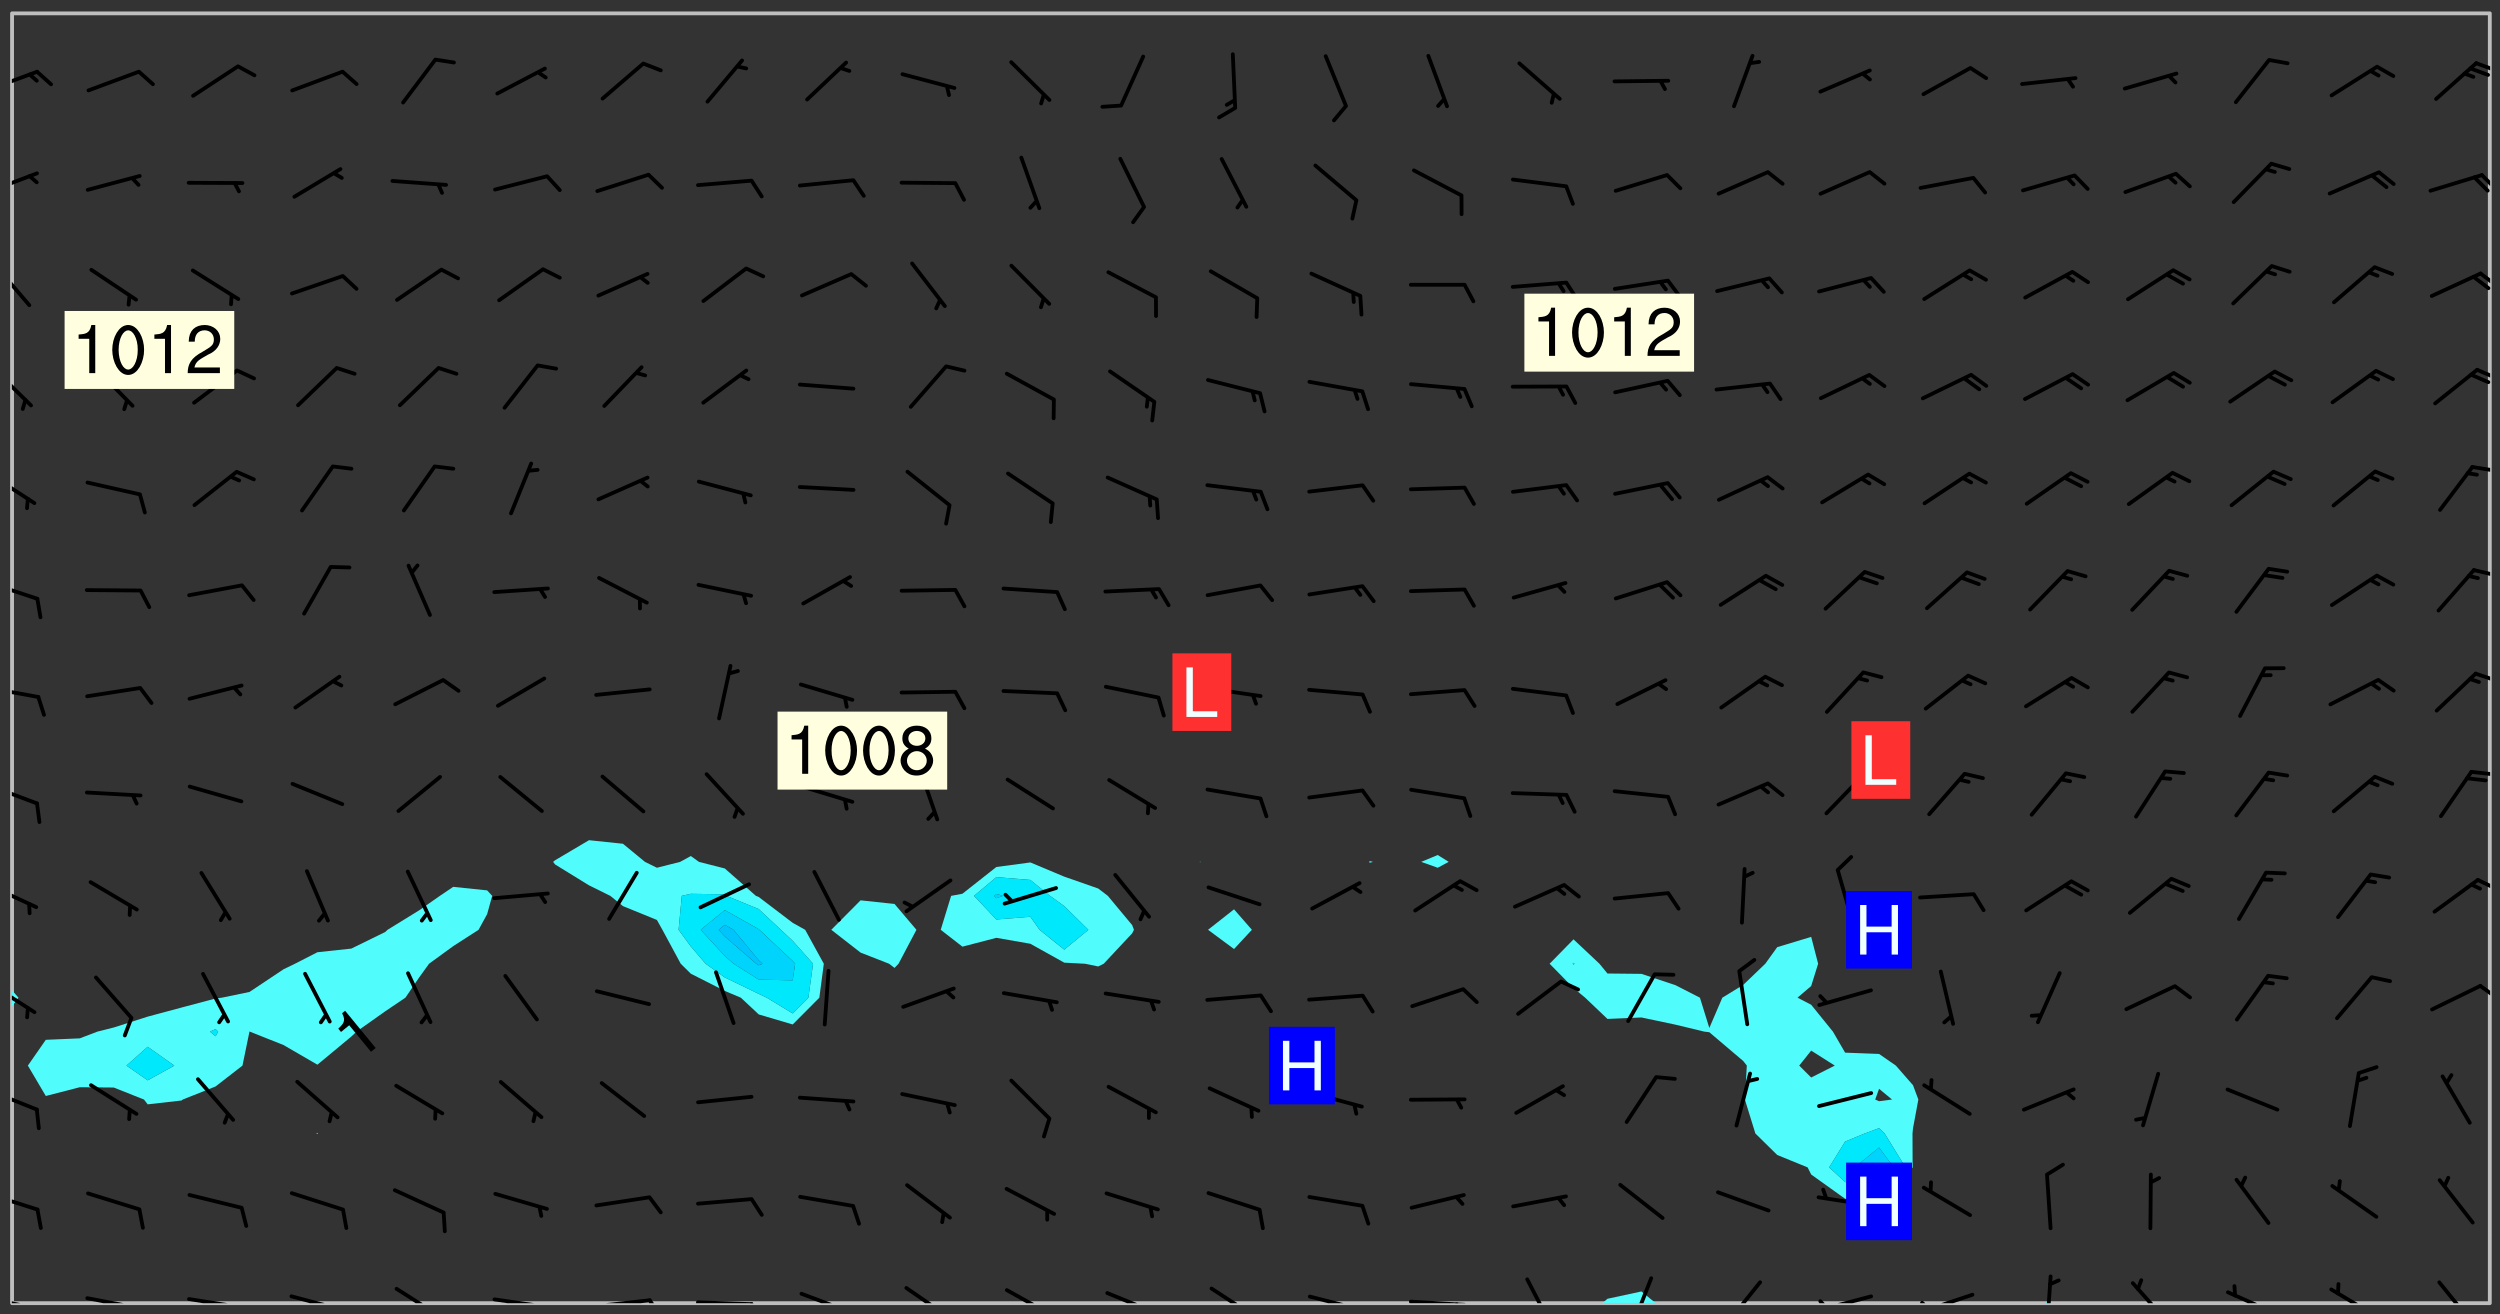 <svg xmlns="http://www.w3.org/2000/svg" role="img" xmlns:xlink="http://www.w3.org/1999/xlink" viewBox="142.45 309.95 326.84 171.84"><rect x="142.45" y="309.95" width="326.84" height="171.84" fill="#333333" stroke="none"/><defs><clipPath id="a"><path d="M144 441h1v39.328h-1zm0 0"/></clipPath><clipPath id="b"><path d="M144 311.672h1V440h-1zm0 0"/></clipPath><clipPath id="c"><path d="M144 311.672h324v168.656H144zm0 0"/></clipPath><clipPath id="d"><path d="M351 478h8v2.328h-8zm0 0"/></clipPath><clipPath id="e"><path d="M409 479h2v1.328h-2zm0 0"/></clipPath><clipPath id="f"><path d="M467 471h1v9.328h-1zm0 0"/></clipPath><clipPath id="g"><path d="M467 311.672h1V472h-1zm0 0"/></clipPath><clipPath id="h"><path d="M144 479h4v1.328h-4zm0 0"/></clipPath><clipPath id="i"><path d="M147 480h2v.328h-2zm0 0"/></clipPath><clipPath id="j"><path d="M153 479h9v1.328h-9zm0 0"/></clipPath><clipPath id="k"><path d="M160 480h2v.328h-2zm0 0"/></clipPath><clipPath id="l"><path d="M166 479h9v1.328h-9zm0 0"/></clipPath><clipPath id="m"><path d="M173 480h3v.328h-3zm0 0"/></clipPath><clipPath id="n"><path d="M180 479h8v1.328h-8zm0 0"/></clipPath><clipPath id="o"><path d="M187 480h2v.328h-2zm0 0"/></clipPath><clipPath id="p"><path d="M194 478h7v2.328h-7zm0 0"/></clipPath><clipPath id="q"><path d="M206 479h9v1.328h-9zm0 0"/></clipPath><clipPath id="r"><path d="M213 480h3v.328h-3zm0 0"/></clipPath><clipPath id="s"><path d="M220 479h8v1.328h-8zm0 0"/></clipPath><clipPath id="t"><path d="M227 479h3v1.328h-3zm0 0"/></clipPath><clipPath id="u"><path d="M233 479h8v1.328h-8zm0 0"/></clipPath><clipPath id="v"><path d="M240 480h3v.328h-3zm0 0"/></clipPath><clipPath id="w"><path d="M246 478h9v2.328h-9zm0 0"/></clipPath><clipPath id="x"><path d="M260 478h7v2.328h-7zm0 0"/></clipPath><clipPath id="y"><path d="M273 478h8v2.328h-8zm0 0"/></clipPath><clipPath id="z"><path d="M286 478h8v2.328h-8zm0 0"/></clipPath><clipPath id="A"><path d="M300 478h7v2.328h-7zm0 0"/></clipPath><clipPath id="B"><path d="M313 479h8v1.328h-8zm0 0"/></clipPath><clipPath id="C"><path d="M319 480h2v.328h-2zm0 0"/></clipPath><clipPath id="D"><path d="M326 479h9v1.328h-9zm0 0"/></clipPath><clipPath id="E"><path d="M332 480h2v.328h-2zm0 0"/></clipPath><clipPath id="F"><path d="M341 476h5v4.328h-5zm0 0"/></clipPath><clipPath id="G"><path d="M355 476h4v4.328h-4zm0 0"/></clipPath><clipPath id="H"><path d="M367 477h6v3.328h-6zm0 0"/></clipPath><clipPath id="I"><path d="M380 479h8v1.328h-8zm0 0"/></clipPath><clipPath id="J"><path d="M380 479h2v1.328h-2zm0 0"/></clipPath><clipPath id="K"><path d="M393 478h8v2.328h-8zm0 0"/></clipPath><clipPath id="L"><path d="M393 480h2v.328h-2zm0 0"/></clipPath><clipPath id="M"><path d="M409 476h2v4.328h-2zm0 0"/></clipPath><clipPath id="N"><path d="M421 477h6v3.328h-6zm0 0"/></clipPath><clipPath id="O"><path d="M433 478h8v2.328h-8zm0 0"/></clipPath><clipPath id="P"><path d="M446 478h8v2.328h-8zm0 0"/></clipPath><clipPath id="Q"><path d="M461 477h6v3.328h-6zm0 0"/></clipPath><clipPath id="R"><path d="M144 465h4v4h-4zm0 0"/></clipPath><clipPath id="S"><path d="M144 452h4v4h-4zm0 0"/></clipPath><clipPath id="T"><path d="M144 438h4v5h-4zm0 0"/></clipPath><clipPath id="U"><path d="M466 438h2v3h-2zm0 0"/></clipPath><clipPath id="V"><path d="M144 425h4v4h-4zm0 0"/></clipPath><clipPath id="W"><path d="M466 424h2v3h-2zm0 0"/></clipPath><clipPath id="X"><path d="M144 412h4v4h-4zm0 0"/></clipPath><clipPath id="Y"><path d="M465 410h3v2h-3zm0 0"/></clipPath><clipPath id="Z"><path d="M144 399h4v3h-4zm0 0"/></clipPath><clipPath id="aa"><path d="M465 397h3v3h-3zm0 0"/></clipPath><clipPath id="ab"><path d="M144 385h4v4h-4zm0 0"/></clipPath><clipPath id="ac"><path d="M465 384h3v2h-3zm0 0"/></clipPath><clipPath id="ad"><path d="M144 371h4v5h-4zm0 0"/></clipPath><clipPath id="ae"><path d="M465 370h3v2h-3zm0 0"/></clipPath><clipPath id="af"><path d="M144 357h3v7h-3zm0 0"/></clipPath><clipPath id="ag"><path d="M466 358h2v2h-2zm0 0"/></clipPath><clipPath id="ah"><path d="M465 358h3v3h-3zm0 0"/></clipPath><clipPath id="ai"><path d="M144 344h3v7h-3zm0 0"/></clipPath><clipPath id="aj"><path d="M466 345h2v3h-2zm0 0"/></clipPath><clipPath id="ak"><path d="M465 345h3v3h-3zm0 0"/></clipPath><clipPath id="al"><path d="M144 332h4v4h-4zm0 0"/></clipPath><clipPath id="am"><path d="M466 332h2v3h-2zm0 0"/></clipPath><clipPath id="an"><path d="M144 319h4v4h-4zm0 0"/></clipPath><clipPath id="ao"><path d="M465 317h3v3h-3zm0 0"/></clipPath><g id="ap" clip-path="url(#clip1)"><path fill="#fff" fill-opacity="0" fill-rule="evenodd" d="M0 0h1000v1000H0zm0 0"/><path fill="#d3d3d3" fill-opacity="0" fill-rule="evenodd" d="M162.152 355.867l-.234.293.059.234.117.172.176.234.293.348.113.059.117-.172.059-.234.176-.176.465-.176h.699l.234.293.289.816.059.176.176.23.352.234.699.699.172.176.234.348.234.41.289.582.41.465.23.234.234.176.117.23.176.293.172 1.164v.234l.059.289.059.117.117.117.348.41.117.172.176.176.176.234.117.172.172.352.059.234.234.406.234-.059-.176.176-.059.93h-.582l-.234-.113-.348.113-.117.117-.059.293-.059.176-.117.172-.465.293-.059.234-.059.113v.645l.059.172v.41l.059.059v.406l.059.406.117.176.059.059.23.641-.059.293v.699l-.059.582v.234l-.059.23-.055.352v1.922l.055.117h.426l-.367.117-.023.352.891 1.168 1.742.539 1.34.359v.539l.09.809.535.715 1.52.27.891-.086.09 1.164.535.18 1.16-.18 2.055-.984 1.16-.363 1.879-.176 1.695-.18-.18.719-1.516.086-1.25.09-.805.27-1.074.809.27.719.535.898-.18.625-.266.809.266 1.078.625.898.805.18 1.25-.18-.266.723.098.504.055.293v.172l.059.293v.406l.176.117.352.117h.406l.293-.176.113-.117.059-.117.117-.23.059-.176.352-.465.23-.176.176-.059.176.059.059.176.117.988.055.469.059.172.117.234.176.059.816.059h.289l.117.234.059.406.059.352v1.105l.117.293.117.348.289.699.176.352.582.754.352.176.172.059.469.234.641.465.348.234.293.176.293.055.23.062.816.348.293.176.113.172.352.352.117.176.523.641v.289l.059.352v.348l.059.352.059.289.117.059.172.059h.176l.582.234.176.117.176.289.176.234.113.234.293.23.117.117v.41l.059.055.289.234.234.117.059.117.117.172.059.117.23.234.059.176.234.059.117.059-.117.113-.059.117v.117l-.117.293-.117.289v.582l.176.117.117.059.059.117.117.117.113.059.176.348.059.352.059.406v.176l-.059.176-.117.699v.172l.117.176.293.293h.406l.176.117.117.172.117.293v.234h-.527l-.23-.234h-.234l-.176.059-.059.699.059.348.117.176.176.41.117.23.289.469.176.055h.523l.234.059.758.641.059.293v.234l.059.059.23.348v.352l-.117.172v.293l.293.289.293.176.172.059.293.176.293.117.582.406.289.234.293.176.219.16.016.012.23.176.641.523.176.234.117.176.176.176.113.172v.641l.117.176.469.117.582.117.234.059.23.113.293.117.113.059.586.352.289.172.176.062.176.055.176.059.699.352.289.176.234.055.289.176.234.117.641.406.293.117.172.059.234.059.41.059.23.059.234.117.059.172-.41.176.469.059.059.293.113.234.176.055.234.059.176.059.406.117.641.234.117.172.059.234v.176l-.059.117-.059.406.234.234.117.059.348.117.641.23.176.117.289.117.176.176.234.465.582 1.105.176.176.348.176.176.117.352.117 1.047.523.234.059.465.113.293.059.465.176.758.582.234.234.348.465.176.176.289.234.816.699.293.176.289.289.293.176.293.289.695.641.176.176.293.234.289.234.469.289.641.582.348.234.234.293.348.348.352.465.934.992.348.406.117.176.234.059.113.117.645.176.23.113.234.059.293.176.23.117.934.699.406.406.234.176.406.176.234.117.816.348.348.234.234.117.293.289.23.117.758.352.352.172.23.059.293.117.234.059.871.176h.816l.469.23.172.059.875.699.465.117.293.059.176.059.23.059.469.059.348.059.352.059.406.059h.293l.172.059v.23l.176.176h.293l.348.059.352.059.699.117h.641l.465-.234.293-.176.172-.117.41-.172.289-.176.934-.465.469-.293.523-.293.465-.172.465-.176 1.051-.465.289-.117.41-.117.289-.117.527-.176 1.516-.699.582-.348.289-.059.293-.059.348-.117.875-.23.352-.117h.113l.234-.059.875-.234.234-.059h.812l.352-.059.816-.117.172-.059.352-.055.293-.059.23-.059.816-.176.176-.059h.348l.234-.059.465-.117.758-.172.234-.059h.348l.41-.117.289-.059 1.285-.059h.289l.41-.059.23-.059h.176l.875-.117h.406l.41-.117h.348l.352-.113.871-.059h1.75l1.047.289.41.117.289.117.352.117.289.117 1.051.172.289.059h.293l.293.059.172.059.41.059.172.059.117.059h.117l.117.059.352.059h.113l.41.066 1.922.395 1.926.395 1.52.449 1.695.719 2.145.805 1.605-.719 1.43-.805 1.16-1.078 1.25-.449 3.035-.719 1.875-.359 2.145-1.348 2.234-1.254 2.5-1.258 1.695-.449 1.785-.18 1.16-.27.625.539 1.34-.27.715-.988.984-1.344.445-.18.805-.359 1.875-.539 1.785-.449 1.25-.27 1.16-.09 1.699-.09 1.961-.27 1.25-.09h.539l.625-.09h.891l2.145-.18 2.41-.18 2.59-.09 1.695.18 1.609.09 1.43.359 1.16.719 1.875.988 1.16 1.527.266.715.629.09.355.898.535.539.535 1.527 1.074.359h.535l-.805.535.09 1.707.715 2.695.891.805.895.988.715 1.258 1.785.539 1.52-.18.355 1.344 1.609-.805.98-.539.27.27.316-.215.219-.145.801.449.449-.359h.355l.535-.27.539-.719.535-.27.625-.988 1.16.449.84.371 1.395.617 1.695-.18h1.605l1.785.09.18-1.707.535-1.344.805.27.492.848.402.406-.09.539v.359l.715.449.711-.27h1.43l.359.988.445 1.258.715 1.344 1.25.629 1.695.629.715-.18.18-.539.98-.09.449.359.086 1.258-.266.629-.535.18v.539l.715.984.266.539.984.988.801 1.078-.266.359-.09.898-.625 2.332-.355 2.066-.09 1.793-.18.719-.09.539v1.438l-.98 1.883-.359 1.707-.535.898-.805 1.168-.266.539 2.055 1.254.086.359-.355.539-.09-.18v.809l.09 1.438-.445.715-1.074.094-.266.715.535.898.805.719 1.16.809 1.34.27.445.359-.355.449-1.789-.09-1.25-.449-.715-.719-.625-.09-.176 3.59-.188 1.309h89.359V311.703h-55.27v49.082l.762.125 3.289.543 2.023 2.836v2.754l2.352.332 2.348.332h4.051l-1.379 4.16-2.023.707-2.023.703-.543.344-2.594 1.617-.188.117-2.023-2.078-.73-2.742-2.672-2.078-1.375-3.5-.066-.082-1.957-2.672 2.75-1.418v-49.082H294.422v91.414l.117.031.133.012.074.074.105.047.09.059.086.059.09.059.297.297.059.09.031.117.027.117.016.137-.031.117-.059.09-.059.086-.043.105-.047.102-.027.121v.145l.176.27.148.148.074.086.074.074.043.105.062.09.059.086.043.105.059.09.047.102.043.105.059.086.117.18.074.074.062.086.059.09.043.105.059.09.059.086.062.09.059.09.043.102.117.18.074.074.059.086.074.074.09.059.105.047h.148l.133-.016.133.016.102-.047.074-.074.047-.102-.016-.133v-.148l-.047-.105-.027-.117-.047-.102-.027-.121-.043-.102-.062-.09-.043-.102-.043-.105-.031-.117-.016-.133-.012-.137.086-.059.059-.086.121-.031.043.105.016.133v.117l.059.102.059.09.09.059.148.148.059.09.043.105-.012.102.086.059.105.047.086.059.09.059.074.074-.117.027-.105.047-.086.059-.074.074-.059.09-.062.086-.027.121-.047.102-.043.105-.031.117-.012.133-.016.133v.148l.027.117.047.105.043.102.059.09.074.074.09.059.074.074.09.059.059.09.043.105.047.102.117.031.133.016h.148l.117-.031.105.043.043.105.047.102.027.121L299.5 410l.027.117.031.121.027.117.105.043.102.047.133-.016.148.148.062.086.074.074.07.074.09.062.105.043.102.043.117.031.137.016.117-.031.074-.074.027-.117-.012-.133-.031-.121-.027-.117.043-.105h.117l.09.062.117.027h.148l.133.016h.148l.133.016.133-.016h.148l.133-.016.133-.012.137.012.117-.027.133-.016.191-.059-.059.176-.016.133-.027.121-.016.133-.059.086-.133.016-.105.047-.105.043-.117.031-.117.027-.266.031h-.148l-.133.016-.074.074.059.086.148.148.117.18.074.07.09.062.09.059.086.059.09.059.102.043.105.062.105.043.086.059.105.047.102.043.18.117.059.09-.043.102-.047.105.016.133.223.223.059.09.043.102.031.121.043.102.016.133.031.117.012.137.031.117.148.148.102.043.105.043.117.031.133.016.137.016h.117l.117-.031.09-.059.043-.105.047-.102.043-.105.031-.117.012-.133v-.148l-.012-.133-.016-.133-.031-.117-.043-.105-.047-.105-.043-.102-.043-.105-.016-.133.016-.133.027-.117.031-.117.027-.121.047-.102.09-.059.086-.062.074-.074.09-.059.223-.223.059-.086.074-.074.117-.18.059-.086v-.148l-.074-.074-.102-.047-.105-.043-.102-.043-.059-.09-.047-.105-.027-.117.09-.059.117-.031.102-.043.18-.117.148-.148.012-.133-.012-.105-.09-.059-.133.016h-.148l-.133.016-.133-.016-.121-.031-.086-.059-.074-.074-.059-.09-.062-.086-.117-.18-.059-.086.031-.121.086-.059.121-.031.059-.086v-.121l-.031-.117-.059-.09-.059-.086-.047-.105-.027-.117-.016-.133.059-.09.074-.074.09-.059.117-.18.074-.074.059-.086.148-.148.121-.031.133-.016.133.016.074.074.043.105.016.133-.031.117-.117.031-.133.012-.148.148-.043.105-.047.102-.027.121-.031.117v.148l.031.117.043.105.059.09.074.07.074.074.117.031.121.027.117-.027.133-.016h.117l.09.059.074.074.047.105.059.086.102.047.133.016.105.043.086.059-.012.105-.074.074-.18.117-.059.09-.09.059-.07.074-.074.074-.062.09-.027.117-.016.133.016.133-.016.133v.148l.016.133.027.117.031.121.074.074.09.059.086.059.09.059.117.031v.086l-.102.047-.09.059-.266.031-.117.027h-.148l-.105.043-.102.047-.059.09-.062.234-.012.133-.031.121-.016.133v.293l-.012.133.012.137.016.133.133.016.133.012.121.031.086.059.074.074.047.105.043.102.016.133v.445l-.016.133v.445l.031.266.027.117.016.133.031.117.086.211.031.266v.148l-.031.117-.027.117-.031.121-.027.117-.031.117-.031.121-.012.133-.016.133.09.059.117-.031.102.016.047.105-.031.266v.441l-.043.105-.047.105-.043.102-.043.105-.059.086-.031.121-.043.117-.031.117-.016.133.016.133.059.09.105.047.086.059.059.086-.012.137-.031.117-.043.102v.445l-.016.133v.148l-.031.117-.043.105-.027.117-.047.105-.043.102-.031.121-.027.117-.031.133-.031.117-.027.117-.043.105-.031.117-.031.121-.012.133-.016.133v.297l.027.117v.148l.047.398.027.117.059.09.121.031h.148l.133-.016.059.09v.117l-.059.09-.09.059-.102.043-.105.047-.09.059-.086.059-.137.016-.117-.031-.133-.016-.102.047-.062.086-.012.137-.016.133-.031.117-.027.117-.016.133-.031.121v.297l.016.133.031.117v.148l.012.133v.148l-.027.117-.047.102-.027.121-.031.117-.059.09-.074.074-.102.043-.105.047-.117.027-.121.031-.102-.047.059-.086.105-.047.027-.117.031-.117.027-.121.031-.117v-.148l.016-.133-.031-.117-.043-.105-.105.016-.074.074-.102.043-.09.062-.074.074-.043.102-.016.133-.031.117L304.25 426l-.031.117-.027.117-.031.121-.027.117-.031.117-.043.105-.09.059h-.09l-.117-.031-.031-.086.016-.137-.031-.117v-.148l-.012-.133v-.148l-.062-.234-.027-.121-.043-.102-.047-.105-.059-.086-.059-.09-.043-.105-.062-.086-.148-.148-.07-.074-.105-.047-.105-.043-.102-.043-.297-.297-.09-.074-.086-.059-.105-.043-.09-.062-.086-.059-.105-.043-.09-.059-.086-.062-.074-.07-.105-.047-.086-.059-.105-.043-.09-.062-.102-.043-.105-.043-.086-.059-.105-.047-.105-.043-.102-.047-.09-.059-.102-.043-.105-.043-.09-.062-.117-.027-.133-.016-.133.016H299.75l-.133.016-.117-.031-.09-.059-.074-.074-.09-.059-.102-.047h-.148l-.121-.027-.102-.043-.074-.074-.117-.18-.09-.059-.102-.043-.09-.062-.105-.043-.09-.059-.086-.059-.105-.047-.059-.086-.059-.09-.043-.105-.047-.102-.074-.074-.086-.059-.074-.074-.09-.059-.223-.223-.043-.105-.031-.266.105-.043h.145l.105.043.074.074.09.059.086.059.105.047.09.059.148.148.07.074.148.148.062.086.074.074.086.059.074.074.09.062.09.059.086.059.27.176.102.047.105.043.102.043.047-.074.059-.086.074-.074.07-.074.105.043.074.074.059.09.043.102.047.105.043.105.121.027.117-.027.074-.09.043-.105.059-.09.074-.074.105-.043.117-.027.133.012.09.059.148.148.059.09.043.105.047.102.043.105.043.102.105.047.105.043.133.016.086-.059.059-.09.074-.074.105-.043.117.027.105.047.102.043.105.043.102.047.18.117v.117l-.016.133.016.133.016.137.059.086.102.047.121.027.117.031h.148l.117-.031.059-.09.18-.117.059-.09.074-.074.059-.086.117-.18.18-.117.117.031.09.059.043.074-.016.133v.117l.09.059h.148l.133-.016.133-.012.266-.031.105-.043.117-.031.121-.027.074-.074.07-.074.062-.09-.016-.105-.047-.102-.102-.043-.105-.016-.117.027-.266.031h-.148l-.074-.074-.09-.059-.117-.031-.117-.027-.133-.016h-.148l-.133.016h-.297l-.105-.047-.148-.148-.043-.102-.059-.09.223-.223.086-.059.105-.043.117-.031.133-.016.133.016.137.016.102.043.133-.012.09-.062.102-.043.062-.09-.047-.102-.09-.059-.117-.031-.102-.043-.059-.09-.062-.09v-.117l.016-.133.105-.047.074-.07v-.121l-.09-.059-.031-.117.09-.059.074-.074.043-.105.059-.09.047-.102.016-.133v-.148l-.047-.105-.043-.102-.09-.059-.133-.016-.102-.043-.137-.016-.117-.031h-.445l-.133-.016-.133-.012-.133-.016-.117-.031h-.148l-.133-.016-.133-.012-.266-.031-.121-.043-.086-.059-.074-.074v-.148l.012-.133.105-.047.102-.043.133-.016h.152l.133-.016h.293l.121.031.102.043.09.059.234.062.121-.047.09-.059.102-.043.133-.016.105.043.102.047.133.012.121-.027h.145l.121-.031.117-.027.105-.047.074-.074.086-.059.148-.148.059-.086.047-.105.027-.117.016-.105-.102-.043-.09-.059-.117-.031-.105-.043-.09-.062-.074-.086-.074-.074-.102-.043-.105-.047-.102-.043-.059-.09-.047-.102-.086-.211-.062-.086-.059-.09-.074-.074-.086-.059h-.27l-.117.031-.09.059-.102.043-.133.016-.105-.016-.027-.117-.062-.09-.117-.031-.102-.043-.148-.148-.031-.117-.016-.105.074-.074.18-.117.117-.027.117-.031.137.016.102.043.105.043.102.047.105.043.117.031.133.016.117.027.133.016.105-.016.09-.059-.074-.074-.105-.043-.074-.074-.074-.09-.148-.148-.086-.059-.09-.059-.074-.074-.09-.059-.102-.047-.121-.027-.102-.047-.105-.043-.117-.031-.102-.043-.121-.031h-.148l-.117.031-.105.043-.086.062-.18.117-.086.059-.09.059-.105.047-.086.059-.105.043-.102.043-.105.047-.074.074-.059.09-.059.086-.047.105-.059.086-.074.074-.133-.012-.117-.031h-.117l-.074.074-.09.059-.074.074-.09.059-.086.059-.105.047-.102.043-.137.016-.102-.043-.148-.148-.105-.047h-.086l-.105.047-.102.043-.121.031-.117-.031-.074-.074v-.117l.031-.121.074-.07.059-.09.074-.074.117-.031.105-.043h.293l.133-.016.137-.016.102-.043.09-.059.102-.047.09-.059.133-.012.09.059.133.012.09-.059.086-.059.105-.043.09-.059.086-.062.09-.059.148-.148.059-.086.059-.09.105-.043.133-.016.117.027.121.031.059-.059.059-.09.031-.266.027-.117.105.012.133.016.102-.043.09-.059.059-.09.074-.074.059-.09.047-.102.012-.133-.012-.133-.047-.105-.148-.148-.059-.09-.059-.086-.043-.105v-.445l.016-.133v-.148l.012-.133-.059-.059-.09.059-.102-.043-.18-.117-.086-.059-.062-.09-.059-.09-.074-.074-.086-.059-.121.031-.102.012-.105.047-.086.059-.105.043-.148.148-.09.059-.086.059-.09.062-.105.043-.133.016v-.121l.105-.043.117-.031.074-.07.043-.105v-.148l-.027-.117-.148-.148-.133-.016h-.148l-.117.031-.105.043-.102.043-.09.062-.117.027-.074-.074.012-.133-.043-.102-.043-.105-.09-.059-.117.027-.121.031-.117.031-.102.043-.121.031-.102.043-.105.043-.09.059-.102.016v-.117l.016-.133-.059-.09-.074.043-.148.148-.059.09-.074.074-.047.105-.043.102-.074.074-.059.09-.074.074-.059.086-.074.074-.09.062-.074.07-.074.074-.102.016-.133.016-.105-.043v-.121l.148-.148.043-.102.059-.09.047-.102.043-.105.059-.09.031-.117.043-.102.031-.121.027-.117.047-.105.043-.102.043-.105.074-.07.09-.062.09-.059.102-.043h.297l.266-.031.105-.043-.074-.074-.117-.031-.105-.043-.09-.059-.102-.047-.09-.059-.102-.043-.105-.043-.09-.062-.086-.059-.105-.043-.102-.043-.121-.031-.117-.031-.102-.043L297.5 410.25l-.102-.043-.09-.059-.043-.105-.016-.133.102-.043.133-.016.137.016.133-.016.102-.043.059-.09.016-.105-.09-.059-.074-.074-.102-.043-.09-.059-.148-.148-.043-.105-.016-.133v-.293l-.059-.09-.09-.059-.074-.074-.043-.105-.031-.117-.059-.09-.074-.074-.117-.027-.074-.074-.09-.059-.09-.062-.086-.059-.074-.074-.059-.086-.047-.105-.086-.059-.148-.148-.195-.059-.133.016-.102.043-.074.074-.047.102-.043.105-.059.09-.059.086-.297.297-.09.059h-.086l-.062-.086-.043-.105.031-.117.059-.09.027-.117-.012-.133-.09-.062-.105.047-.117.027-.117.031-.27.176-.102.047-.117.027-.105.047-.09.059-.102.043-.059-.086-.047-.105.016-.133.047-.105.07-.074.074-.07.059-.09v-.148l-.043-.105h-.238l-.102.047-.031.117-.027.117-.031.121-.074.043-.133.016-.074-.047-.043-.102-.043-.105-.047-.102-.043-.105-.121.031-.102.043-.133.016-.117.031-.105.043-.09.059-.102.047-.121.027-.133.016-.102-.043-.059-.09-.047-.105-.043-.102-.043-.105v-.117l.059-.09.086-.059.18-.117.102-.047.105-.043.105-.059.102-.043.09-.062.102-.043.105-.059.102-.047.09-.059.105-.043.102-.043.09-.062.102-.043.137-.016.117.031.102.043.121.031.102.043.105.047.102.043.105.043.102.047.105.043.102.043.105.047.086.059.105.043.117.031.105.043.102.047.09.059.105.043.102.043.105.047.117.027.102.047.121.027h.148l.086-.059.016-.102.059-.09-.027-.117-.074-.074-.117-.18-.074-.074-.09-.074-.18-.117-.086-.059-.105-.043-.102-.047-.27-.176-.059-.09-.074-.074-.059-.09-.043-.102-.031-.117-.016-.137v-.562l-.012-.133-.016-.133-.031-.117-.016-.133-.012-.133-.031-.121-.223-.223-.059-.086-.016-.105.031-.117.133-.016v-91.414H172.992v1.453l-.059.234-.352 1.051-.172.523-.117.348-.176.41-.117.172-.234.293-.23.059h-.352l-.117.059-.23.406v.293l.117.176.23.23.117.234.641.758.293.465.176.234.23.352.234.348.641.816.176.465.172.41.117.695.176.469.117 1.398.059.465v.875l.117 1.047v4.781l-.059.465-.352 1.281-.176.523-.113.41-.352.93L172.934 336l-.234.582-.117.176-.172.348-.176.406-.352.816-.059.293-.113.293-.117.289-.059.176-.117.875-.059.406-.059.117-.059.176-.059.172-.23.527-.117.172v.234l-.117.234-.059.172-.176.586v.289l-.059.176v.293l-.059.113-.059.527v.172l-.055.234v2.621l-.176.816-.117.176-.176.234-.117.172-.113.234-.586.934-.23.289-.293.465-.176.234-.289.352-.352.699-.113.23-.176.41-.176.23-.406.527-.816.699-.293.172-.289.234-.176.117-.176.176-.523.406-.527.176-.172.176-.234.055-.641.176h-.758m12.211 31.023l-1.074.449.359.895 1.25-.715.445-.539-.98-.09"/><path fill="#d3d3d3" fill-opacity="0" fill-rule="evenodd" d="M201.508 416.598h-.895l.449.629.98.359.805-.09.445-.988-.176.09-.715-.355-.895.355m154.621 59.07l-.059-.523v-.293l.113-.293.059-.23.469-.469h.113l.117-.113.117-.059h.176l.234-.059h.348l.234.059.117.059.23.172.059.176.117.582v.293l-.117.176-.172.289-.176.176-.527.523-.23.234-.117.059h-.176l-.117-.059-.406-.293-.176-.117-.117-.059-.059-.113-.055-.117m6.641-10.957l-.059-.172v-1.109l.059-.172.176-.059.172-.059h.176l.234-.059.117.059.059.699-.059.172-.117.176-.117.059-.234.523-.113.059h-.234l-.059-.117m9.613-14.391l-.117-.176v-.699l.293-.875.117-.172.176-.352.113-.23.117-.293.352-.758.117-.23.172-.234h.176l.117-.059h.641l.117.059.234.234.172.113.352.293.117.117.113.176v.113l.117.059.117.117v.699l-.059.176v.23l-.059.176-.348 1.051-.117.23-.117.234-.117.059-.23.234-.641.289h-.875l-.41-.117-.641-.465"/><path fill="none" stroke="#bebebe" stroke-linecap="round" stroke-linejoin="round" stroke-miterlimit="10" stroke-width=".5" d="M467.957 311.695H144.027v168.625h323.93v-168.625"/><g clip-path="url(#a)"><path fill="#fff" fill-opacity="0" fill-rule="evenodd" d="M144 475.891v4.438h.004H144v-38.77 34.332"/></g><g clip-path="url(#b)"><path fill="#fff" fill-opacity="0" fill-rule="evenodd" d="M144 435.945v3.453-127.727h.004H144V435.945"/></g><path fill="#50fcfc" fill-rule="evenodd" d="M144 439.398v2.16l.004-.004v-2.156H144"/><g clip-path="url(#c)"><path fill="#fff" fill-opacity="0" fill-rule="evenodd" d="M144.004 480.328v-38.773l.863-1.172-.863-.984V311.672h57.695v114.223l-1.742 1.176-2.695 1.883-4.148 2.555-.293.281-4.438 2.176-4.438.477-2.938 1.504-1.5.727-4.441 2.961-3.621.75-.816.102-4.438 1.184-4.438 1.191-4.438 1.422-2.137.539-2.305.879-4.438.191-2.344 3.371 2.344 3.973 4.438-1.145 4.441.039 3.957 1.57.48.629 4.438-.504.156-.125 4.281-1.707 3.52-2.73.914-4.441.004-.051.031.051 4.41 1.75 4.438 2.574v8.902l-.145.09.145.066.051-.066-.051-.09v-8.902l4.438-3.684.676-.641 3.762-2.664 2.629-1.773 1.812-2.664 1.277-1.773 3.16-2.301 3.316-2.137 1.121-2.051.66-2.387-.66-.715-4.438-.461V311.672h17.754v108.121l-4.438 2.625-.254.211.254.332 4.438 2.734 2.785 1.375 1.652 1.34 4.438 1.809.723 1.289 2.395 4.438 1.32 1.301 4.441 2.254 2.098.883 2.34 2.188 4.438 1.312 3.484-3.5.586-4.438-2.438-4.438-1.633-.914-4.438-3.375-.367-.148-4.07-3.582-3.371-.859-1.07-.766-1.398.766-3.039.766-1.555-.766-2.883-2.371-4.438-.465v-108.121h35.504v115.984l-3.828 3.852 3.828 2.98 3.727 1.457.715.547.523-.547 2.34-4.438-2.863-3.379-4.441-.473V311.672h22.195v111.027l-4.441.594-4.438 3.5-1.477.277-1.359 4.438 2.836 2.203 4.438-1.156 4.441.777 4.438 2.473 2.719.141 1.719.355.715-.355 3.723-3.977.234-.461-.234-.613-3.18-3.824-1.258-.961-4.438-1.551-4.438-1.859V311.672h22.191v110.926l-.043.031.043.066.062-.066-.062-.031V311.672h4.438v117.16l-3.398 2.676 3.398 2.516 2.336-2.516-2.336-2.676V311.672h17.754v110.863l-.102.094.102.109.418-.109-.418-.094V311.672h8.875v110.059l-2.16.898 2.16.77 1.438-.77-1.438-.898v-110.059h48.824V432.434l-4.441 1.344-1.559 2.168-2.879 2.762-2.738 1.676-1.699 3.961-1.227-3.961-3.211-1.641-4.438-1.473-4.441-.047-1.047-1.277-3.391-3.188-3.125 3.188 3.125 3.18 1.516 1.258 2.922 2.781 4.441-.191 4.438.938 3.77.91.668.082 4.438 3.766.465.594-.254 4.438 1.371 4.438 2.855 2.812 3.977 1.625.465.93 4.438 3.172 3.203.34 1.156 4.438.078.086.07-.086.535-4.438 3.781-4.441-.016-4.438.066-.676.699-3.762-.699-1.871-2.242-2.566-2.195-1.523-4.438-.168-1.594-2.75-2.844-3.512-1.789-.926 1.789-1.523.91-2.914-.91-3.512V311.672h88.762v159.688l-.09.094.09.09v8.785h-57.273l-.422-.426-.422.426h-50.957l-1.879-1.539-4.441.957-.684.582H144.004"/></g><path fill="#50fcfc" fill-rule="evenodd" d="M144.867 440.383l-.863 1.172v-2.156l.863.984m3.57 12.852l-2.344-3.973 2.344-3.371 4.438-.191 2.305-.879 2.137-.539 4.438-1.422v3.938l-2.77 2.465 2.77 1.926 3.484-1.926-3.484-2.465v-3.938l4.438-1.191 4.438-1.184v4.004l-.73.332.73.609.344-.609-.344-.332v-4.004l.816-.102 3.621-.75 4.441-2.961 1.5-.727 2.938-1.504 4.438-.477 4.438-2.176.293-.281 4.148-2.555 2.695-1.883 1.742-1.176 4.438.461.66.715-.66 2.387-1.121 2.051-3.316 2.137-3.16 2.301-1.277 1.773-1.812 2.664-2.629 1.773-3.762 2.664-.676.641-4.438 3.684-4.438-2.574-4.41-1.75-.031-.051-.004.051-.914 4.441-3.52 2.73-4.281 1.707-.156.125-4.438.504-.48-.629-3.957-1.57-4.441-.039-4.438 1.145"/><path fill="#00e8fc" fill-rule="evenodd" d="M161.754 451.188l-2.77-1.926 2.77-2.465 3.484 2.465-3.484 1.926m8.875-5.758l-.73-.609.73-.332.344.332-.344.609"/><path fill="#50fcfc" fill-rule="evenodd" d="M183.945 458.203l-.145-.066.145-.09.051.09-.051.066m31.07-35.242l-.254-.332.254-.211 4.438-2.625 4.438.465 2.883 2.371 1.555.766 3.039-.766 1.398-.766v4.938l-1.18.27-.418 4.438 1.598 2.18 1.934 2.258 2.508 1.789 4.438 2.152 1.047.496 3.391 2.059 2.051-2.059.613-4.438-2.664-2.996-1.543-1.441-2.895-2.707-4.215-1.73-.223-.199-4.441-.07v-4.938l1.07.766 3.371.859 4.07 3.582.367.148 4.438 3.375 1.633.914 2.438 4.438-.586 4.438-3.484 3.5-4.438-1.312-2.34-2.188-2.098-.883-4.441-2.254-1.32-1.301-2.395-4.438-.723-1.289-4.438-1.809-1.652-1.34-2.785-1.375-4.438-2.734"/><path fill="#00e8fc" fill-rule="evenodd" d="M232.766 433.688l-1.598-2.18.418-4.438 1.18-.27 4.441.07v2.059l-3.152 2.578 3.152 3.43 1.156 1.008 3.281 2.074 4.438.098.32-2.172-.32-.359-4.355-4.078-.082-.078-4.438-2.5v-2.059l.223.199 4.215 1.73 2.895 2.707 1.543 1.441 2.664 2.996-.613 4.438-2.051 2.059-3.391-2.059-1.047-.496-4.438-2.152-2.508-1.789-1.934-2.258"/><path fill="#00d4fc" fill-rule="evenodd" d="M237.207 434.938l-3.152-3.43 3.152-2.578v1.926l-.797.652.797.867 4.113 3.57.324.203.5-.203-.5-.449-3.293-3.988-1.145-.652v-1.926l4.438 2.5.082.078 4.355 4.078.32.359-.32 2.172-4.438-.098-3.281-2.074-1.156-1.008"/><path fill="#00c4fc" fill-rule="evenodd" d="M237.207 432.375l-.797-.867.797-.652 1.145.652 3.293 3.988.5.449-.5.203-.324-.203-4.113-3.57"/><path fill="#50fcfc" fill-rule="evenodd" d="M254.957 434.488l-3.828-2.98 3.828-3.852 4.441.473 2.863 3.379-2.34 4.438-.523.547-.715-.547-3.727-1.457m13.316-.777l-2.836-2.203 1.359-4.438 1.477-.277 4.438-3.5v1.324l-2.918 2.453 2.918 3.09 4.441-.359 1.203 1.707 3.234 2.594 3.148-2.594-3.148-3.098-1.867-1.34-2.57-2.078-4.441-.375v-1.324l4.441-.594 4.438 1.859 4.438 1.551 1.258.961 3.18 3.824.234.613-.234.461-3.723 3.977-.715.355-1.719-.355-2.719-.141-4.438-2.473-4.441-.777-4.438 1.156"/><path fill="#00e8fc" fill-rule="evenodd" d="M272.711 430.16l-2.918-3.09 2.918-2.453v2.207l-.289.246.289.305.863-.305-.863-.246v-2.207l4.441.375 2.57 2.078 1.867 1.34 3.148 3.098-3.148 2.594-3.234-2.594-1.203-1.707-4.441.359"/><path fill="#00d4fc" fill-rule="evenodd" d="M272.711 427.375l-.289-.305.289-.246.863.246-.863.305"/><path fill="#50fcfc" fill-rule="evenodd" d="M299.344 422.695l-.043-.066.043-.031.062.031-.062.066m4.438 11.328l-3.398-2.516 3.398-2.676 2.336 2.676-2.336 2.516m17.754-11.285l-.102-.109.102-.094.418.094-.418.109m8.875.66l-2.16-.77 2.16-.898 1.438.898-1.438.77m17.754 15.727l-3.125-3.18 3.125-3.188v3.066l-.117.121.117.121.129-.121-.129-.121v-3.066l3.391 3.188 1.047 1.277 4.441.047 4.438 1.473 3.211 1.641 1.227 3.961 1.699-3.961 2.738-1.676 2.879-2.762 1.559-2.168 4.441-1.344.91 3.512-.91 2.914-1.789 1.523 1.789.926v5.996l-1.562 1.957 1.562 1.559 3.086-1.559-3.086-1.957v-5.996l2.844 3.512 1.594 2.75 4.438.168v4.559l-.504 1.402.504.223v3.52l-1.887.695-2.551 1.055-2.09 3.383 2.09 1.898 4.438 1.648 3.461-3.547-2.738-4.438-.723-.695v-3.52l1.695-.223-1.695-1.402v-4.559l2.195 1.523 2.242 2.566.699 1.871-.699 3.762-.066.676.016 4.438-3.781 4.441-.535 4.438-.07.086-.078-.086-1.156-4.438-3.203-.34-4.438-3.172-.465-.93-3.977-1.625-2.855-2.812-1.371-4.438.254-4.438-.465-.594-4.438-3.766-.668-.082-3.77-.91-4.438-.938-4.441.191-2.922-2.781-1.516-1.258"/><path fill="#00e8fc" fill-rule="evenodd" d="M348.164 436.066l-.117-.121.117-.121.129.121-.129.121"/><g clip-path="url(#d)"><path fill="#50fcfc" fill-rule="evenodd" d="M351.918 480.328h7.004l-1.879-1.539-4.441.957-.684.582"/></g><path fill="#fff" fill-opacity="0" fill-rule="evenodd" d="M379.234 447.305l-1.562 1.957 1.562 1.559 3.086-1.559-3.086-1.957"/><path fill="#00e8fc" fill-rule="evenodd" d="M383.672 464.473l-2.09-1.898 2.09-3.383 2.551-1.055 1.887-.695v2.531l-3.199 2.602 3.199 1.969 1.922-1.969-1.922-2.602v-2.531l.723.695 2.738 4.438-3.461 3.547-4.438-1.648"/><path fill="#00d4fc" fill-rule="evenodd" d="M388.109 464.543l-3.199-1.969 3.199-2.602v2.086l-.637.516.637.395.383-.395-.383-.516v-2.086l1.922 2.602-1.922 1.969"/><path fill="#00c4fc" fill-rule="evenodd" d="M388.109 462.969l-.637-.395.637-.516.383.516-.383.395"/><path fill="#fff" fill-opacity="0" fill-rule="evenodd" d="M388.109 452.297l-.504 1.402.504.223 1.695-.223-1.695-1.402"/><g clip-path="url(#e)"><path fill="#50fcfc" fill-rule="evenodd" d="M409.879 480.328h.844l-.422-.426-.422.426"/></g><path fill="#50fcfc" fill-rule="evenodd" d="M467.996 471.543l-.09-.09.09-.094v.184"/><g clip-path="url(#f)"><path fill="#fff" fill-opacity="0" fill-rule="evenodd" d="M467.996 480.328H468v-8.781 8.781h-.004"/></g><path fill="#50fcfc" fill-rule="evenodd" d="M467.996 471.359v.184l.004.004v-.188h-.004"/><g clip-path="url(#g)"><path fill="#fff" fill-opacity="0" fill-rule="evenodd" d="M467.996 311.672H468v159.688-159.688h-.004"/></g><path fill="#fff" fill-opacity="0" fill-rule="evenodd" d="M189.625 450.918l4.516-3.703-6.316-7.703-4.516 3.707 6.316 7.699"/><path fill-rule="evenodd" d="M187.176 442.414l.395-.32 3.992 4.867-.609.5-2.848-3.473-1.074.879-.352-.43.391-.402.164-.203.121-.215.066-.238v-.273l-.078-.316-.168-.375"/><g clip-path="url(#h)"><path fill="none" stroke="#000" stroke-linecap="round" stroke-linejoin="round" stroke-miterlimit="10" stroke-width=".5" d="M147.43 481.102l-6.859-1.543"/></g><g clip-path="url(#i)"><path fill="none" stroke="#000" stroke-linecap="round" stroke-linejoin="round" stroke-miterlimit="10" stroke-width=".5" d="M147.43 481.102l.648 2.363"/></g><g clip-path="url(#j)"><path fill="none" stroke="#000" stroke-linecap="round" stroke-linejoin="round" stroke-miterlimit="10" stroke-width=".5" d="M160.766 480.992l-6.902-1.324"/></g><g clip-path="url(#k)"><path fill="none" stroke="#000" stroke-linecap="round" stroke-linejoin="round" stroke-miterlimit="10" stroke-width=".5" d="M160.766 480.992l.723 2.344"/></g><g clip-path="url(#l)"><path fill="none" stroke="#000" stroke-linecap="round" stroke-linejoin="round" stroke-miterlimit="10" stroke-width=".5" d="M174.102 480.875l-6.941-1.09"/></g><g clip-path="url(#m)"><path fill="none" stroke="#000" stroke-linecap="round" stroke-linejoin="round" stroke-miterlimit="10" stroke-width=".5" d="M174.102 480.875l.801 2.316"/></g><g clip-path="url(#n)"><path fill="none" stroke="#000" stroke-linecap="round" stroke-linejoin="round" stroke-miterlimit="10" stroke-width=".5" d="M187.34 481.23l-6.789-1.805"/></g><g clip-path="url(#o)"><path fill="none" stroke="#000" stroke-linecap="round" stroke-linejoin="round" stroke-miterlimit="10" stroke-width=".5" d="M187.34 481.23l.559 2.391"/></g><g clip-path="url(#p)"><path fill="none" stroke="#000" stroke-linecap="round" stroke-linejoin="round" stroke-miterlimit="10" stroke-width=".5" d="M200.227 482.211l-5.934-3.766"/></g><g clip-path="url(#q)"><path fill="none" stroke="#000" stroke-linecap="round" stroke-linejoin="round" stroke-miterlimit="10" stroke-width=".5" d="M214.055 480.832l-6.957-1.004"/></g><g clip-path="url(#r)"><path fill="none" stroke="#000" stroke-linecap="round" stroke-linejoin="round" stroke-miterlimit="10" stroke-width=".5" d="M214.055 480.832l.828 2.309"/></g><g clip-path="url(#s)"><path fill="none" stroke="#000" stroke-linecap="round" stroke-linejoin="round" stroke-miterlimit="10" stroke-width=".5" d="M227.383 479.945l-6.984.77"/></g><g clip-path="url(#t)"><path fill="none" stroke="#000" stroke-linecap="round" stroke-linejoin="round" stroke-miterlimit="10" stroke-width=".5" d="M227.383 479.945l1.383 2.027"/></g><g clip-path="url(#u)"><path fill="none" stroke="#000" stroke-linecap="round" stroke-linejoin="round" stroke-miterlimit="10" stroke-width=".5" d="M240.719 480.449l-7.023-.238"/></g><g clip-path="url(#v)"><path fill="none" stroke="#000" stroke-linecap="round" stroke-linejoin="round" stroke-miterlimit="10" stroke-width=".5" d="M240.719 480.449l1.078 2.203"/></g><g clip-path="url(#w)"><path fill="none" stroke="#000" stroke-linecap="round" stroke-linejoin="round" stroke-miterlimit="10" stroke-width=".5" d="M253.809 481.566l-6.578-2.477"/></g><g clip-path="url(#x)"><path fill="none" stroke="#000" stroke-linecap="round" stroke-linejoin="round" stroke-miterlimit="10" stroke-width=".5" d="M266.727 482.324l-5.785-3.988"/></g><g clip-path="url(#y)"><path fill="none" stroke="#000" stroke-linecap="round" stroke-linejoin="round" stroke-miterlimit="10" stroke-width=".5" d="M280.219 482.043l-6.137-3.43"/></g><g clip-path="url(#z)"><path fill="none" stroke="#000" stroke-linecap="round" stroke-linejoin="round" stroke-miterlimit="10" stroke-width=".5" d="M293.719 481.656L287.211 479"/></g><g clip-path="url(#A)"><path fill="none" stroke="#000" stroke-linecap="round" stroke-linejoin="round" stroke-miterlimit="10" stroke-width=".5" d="M306.723 482.25l-5.883-3.84"/></g><g clip-path="url(#B)"><path fill="none" stroke="#000" stroke-linecap="round" stroke-linejoin="round" stroke-miterlimit="10" stroke-width=".5" d="M320.5 481.199l-6.809-1.742"/></g><g clip-path="url(#C)"><path fill="none" stroke="#000" stroke-linecap="round" stroke-linejoin="round" stroke-miterlimit="10" stroke-width=".5" d="M319.508 480.945l.293 1.191"/></g><g clip-path="url(#D)"><path fill="none" stroke="#000" stroke-linecap="round" stroke-linejoin="round" stroke-miterlimit="10" stroke-width=".5" d="M333.918 480.535l-7.016-.414"/></g><g clip-path="url(#E)"><path fill="none" stroke="#000" stroke-linecap="round" stroke-linejoin="round" stroke-miterlimit="10" stroke-width=".5" d="M332.898 480.477l.512 1.113"/></g><g clip-path="url(#F)"><path fill="none" stroke="#000" stroke-linecap="round" stroke-linejoin="round" stroke-miterlimit="10" stroke-width=".5" d="M345.336 483.449l-3.223-6.242"/></g><g clip-path="url(#G)"><path fill="none" stroke="#000" stroke-linecap="round" stroke-linejoin="round" stroke-miterlimit="10" stroke-width=".5" d="M355.758 483.598l2.566-6.539"/></g><g clip-path="url(#H)"><path fill="none" stroke="#000" stroke-linecap="round" stroke-linejoin="round" stroke-miterlimit="10" stroke-width=".5" d="M368.156 483.066l4.402-5.477"/></g><g clip-path="url(#I)"><path fill="none" stroke="#000" stroke-linecap="round" stroke-linejoin="round" stroke-miterlimit="10" stroke-width=".5" d="M380.273 481.223l6.797-1.789"/></g><g clip-path="url(#J)"><path fill="none" stroke="#000" stroke-linecap="round" stroke-linejoin="round" stroke-miterlimit="10" stroke-width=".5" d="M381.262 480.965l-.832-.902"/></g><g clip-path="url(#K)"><path fill="none" stroke="#000" stroke-linecap="round" stroke-linejoin="round" stroke-miterlimit="10" stroke-width=".5" d="M393.652 481.441l6.668-2.223"/></g><g clip-path="url(#L)"><path fill="none" stroke="#000" stroke-linecap="round" stroke-linejoin="round" stroke-miterlimit="10" stroke-width=".5" d="M394.621 481.117l-.887-.848"/></g><g clip-path="url(#M)"><path fill="none" stroke="#000" stroke-linecap="round" stroke-linejoin="round" stroke-miterlimit="10" stroke-width=".5" d="M410.539 476.824l-.477 7.012"/></g><path fill="none" stroke="#000" stroke-linecap="round" stroke-linejoin="round" stroke-miterlimit="10" stroke-width=".5" d="M410.469 477.844l1.121-.5"/><g clip-path="url(#N)"><path fill="none" stroke="#000" stroke-linecap="round" stroke-linejoin="round" stroke-miterlimit="10" stroke-width=".5" d="M421.285 477.703l4.664 5.254"/></g><path fill="none" stroke="#000" stroke-linecap="round" stroke-linejoin="round" stroke-miterlimit="10" stroke-width=".5" d="M421.961 478.465l.43-1.148"/><g clip-path="url(#O)"><path fill="none" stroke="#000" stroke-linecap="round" stroke-linejoin="round" stroke-miterlimit="10" stroke-width=".5" d="M433.723 478.898l6.418 2.859"/></g><path fill="none" stroke="#000" stroke-linecap="round" stroke-linejoin="round" stroke-miterlimit="10" stroke-width=".5" d="M434.656 479.316l-.086-1.227"/><g clip-path="url(#P)"><path fill="none" stroke="#000" stroke-linecap="round" stroke-linejoin="round" stroke-miterlimit="10" stroke-width=".5" d="M447.23 478.527l6.031 3.605"/></g><path fill="none" stroke="#000" stroke-linecap="round" stroke-linejoin="round" stroke-miterlimit="10" stroke-width=".5" d="M448.109 479.051l.062-1.227"/><g clip-path="url(#Q)"><path fill="none" stroke="#000" stroke-linecap="round" stroke-linejoin="round" stroke-miterlimit="10" stroke-width=".5" d="M461.352 477.598l4.422 5.461"/></g><g clip-path="url(#R)"><path fill="none" stroke="#000" stroke-linecap="round" stroke-linejoin="round" stroke-miterlimit="10" stroke-width=".5" d="M147.348 468.082l-6.695-2.137"/></g><path fill="none" stroke="#000" stroke-linecap="round" stroke-linejoin="round" stroke-miterlimit="10" stroke-width=".5" d="M147.348 468.082l.441 2.414m12.883-2.441l-6.715-2.082m6.715 2.082l.457 2.41m12.914-2.613l-6.824-1.676m6.824 1.676l.602 2.379m12.648-2.145l-6.695-2.145m6.695 2.145l.434 2.414m12.727-2.023l-6.387-2.926m6.387 2.926l.148 2.449m13.348-2.93l-6.746-1.965m5.766 1.68l.246 1.203m14.148-2.434l-6.945 1.066m6.945-1.066l1.469 1.969m11.875-1.734l-7.004.598m7.004-.598l1.332 2.062m11.945-1.168l-6.926-1.191m6.926 1.191l.77 2.328m11.879-.801l-5.598-4.246m4.785 3.629l-.195 1.211m14.633-1.078l-6.215-3.277m5.312 2.801l.004 1.227m14.461-1.34l-6.707-2.098m5.73 1.793l.227 1.203m14.051-.859l-6.68-2.176m6.68 2.176l.426 2.418m13.016-2.93l-6.934-1.152m6.934 1.152l.777 2.328m12.484-3.734l-6.828 1.66m5.836-1.418l.816.914m13.531-.98l-6.906 1.309m5.898-1.121l.77.957m12.867 1.676l-5.535-4.328m12.777.973l6.609 2.379m6.539-1.727l6.945 1.074m-5.934-.918l-.406-1.16m13.16-.254l6.043 3.59m-5.164-3.066l.059-1.227m15.164-1.008l.469 7.012m-.469-7.012l2.082-1.293m11.496 1.285l-.059 7.027m.051-6.004l1.09-.566m10.117.23l4.176 5.652m-3.57-4.828l.531-1.109M447.367 465l5.758 4.027m-4.922-3.441l.148-1.219m13.051-.125l4.32 5.543m-3.691-4.734l.5-1.121"/><g clip-path="url(#S)"><path fill="none" stroke="#000" stroke-linecap="round" stroke-linejoin="round" stroke-miterlimit="10" stroke-width=".5" d="M147.262 455.008l-6.523-2.617"/></g><path fill="none" stroke="#000" stroke-linecap="round" stroke-linejoin="round" stroke-miterlimit="10" stroke-width=".5" d="M147.262 455.008l.262 2.441m12.762-1.875l-5.941-3.75m5.078 3.203l-.09 1.227m13.598.102l-4.602-5.312m3.934 4.539l-.441 1.145m14.762-.703l-5.273-4.648m4.504 3.969l-.281 1.195m14.742-1.035l-6.027-3.609m5.152 3.086l-.062 1.223m13.898-.207l-5.316-4.594m4.543 3.926l-.273 1.195m14.48-.672l-5.555-4.305m19.586 1.793l-6.988.719m20.312-.109l-7.008-.5m5.988.426l.5 1.121m13.77-.574l-6.875-1.445m5.875 1.234l.34 1.18m13.027.789l-4.977-4.961m4.977 4.961l-.715 2.348m14.633-3.16l-6.184-3.34m5.281 2.855l-.008 1.227m14.324-.945l-6.383-2.934m5.453 2.508l.074 1.227m14.371-1.348l-6.785-1.836m5.797 1.57l.273 1.195m14.152-1.875l-7.027.051m6.004-.043l.582 1.078m13.293-2.805l-6.102 3.488m5.211-2.98l1.039.656m12.047-2.355l-3.863 5.871m3.863-5.871l2.441.23m9.832-.691l-1.777 6.797m1.516-5.809l1.195-.285m14.898 1.844l-6.816 1.703m13.75-2.723l5.949 3.742m-5.082-3.199l.09-1.223m18.586 1.223l-6.508 2.652m5.562-2.266l.941.785m9.07 3.527l1.988-6.742m-1.699 5.762l-1.199.246m11.961-3.953l6.516 2.633m10.641-4.781l-1.164 6.93m1.164-6.93l2.328-.777m-2.496 1.785l1.164-.387m9.957-.188l3.559 6.062m-3.039-5.18l.641-1.047"/><g clip-path="url(#T)"><path fill="none" stroke="#000" stroke-linecap="round" stroke-linejoin="round" stroke-miterlimit="10" stroke-width=".5" d="M146.957 442.281l-5.914-3.797"/></g><path fill="none" stroke="#000" stroke-linecap="round" stroke-linejoin="round" stroke-miterlimit="10" stroke-width=".5" d="M146.098 441.73l-.102 1.223m13.637.07l-4.637-5.281m4.637 5.281l-.867 2.297m13.5-1.828l-3.273-6.219m2.797 5.312l-.688 1.016m14.457-.098l-3.227-6.242m2.758 5.336l-.695 1.008m14.336-.031l-2.938-6.383m2.508 5.457l-.742.973m15.082-.395l-4.129-5.688m18.789 3.688l-6.82-1.688m15.574-2.477l2.301 6.641m11.914.184l.5-7.008m16.371 2.309l-6.609 2.395m5.645-2.047l.914.82m13.523.625l-6.926-1.195m5.918 1.023l.383 1.164m13.949-1.043l-6.941-1.094m5.93.934l.402 1.16m13.953-1.84l-7 .586m7-.586l1.328 2.062m11.992-2.031l-7.008.523m7.008-.523l1.309 2.074m11.836-2.922l-6.668 2.223m6.668-2.223l1.777 1.691m11.012-2.695l-5.617 4.227m5.617-4.227l2.223 1.039m10.016-1.984l-3.465 6.117m3.465-6.117l2.453.066m8.609-.48l1.043 6.949m-1.043-6.949l1.969-1.461m8.488 5.895l6.758-1.922m-5.777 1.645l-.848-.887m17.363 3.625l-1.609-6.84m1.379 5.844l-.926.809m12.242-.023l2.852-6.422m-2.434 5.488l-1.227.086m18.727-3.867l-6.352 3.008m6.352-3.008l1.969 1.469m10.211-2.824l-4.082 5.723m4.082-5.723l2.43.32m-3.023.512l1.215.16m12.922-.812l-4.539 5.363m4.539-5.363l2.398.52m11.805.621l-6.316 3.078"/><g clip-path="url(#U)"><path fill="none" stroke="#000" stroke-linecap="round" stroke-linejoin="round" stroke-miterlimit="10" stroke-width=".5" d="M466.719 438.844l1.984 1.441"/></g><g clip-path="url(#V)"><path fill="none" stroke="#000" stroke-linecap="round" stroke-linejoin="round" stroke-miterlimit="10" stroke-width=".5" d="M147.188 428.547l-6.375-2.957"/></g><path fill="none" stroke="#000" stroke-linecap="round" stroke-linejoin="round" stroke-miterlimit="10" stroke-width=".5" d="M146.258 428.117l.066 1.227m14.012-.484l-6.043-3.582m5.164 3.062l-.055 1.227m13.074.492l-3.695-5.98m3.16 5.109l-.621 1.059m14 .055l-2.75-6.465m2.348 5.523l-.77.957m14.617-.074l-3.008-6.348m2.57 5.426l-.734.984m16.48-3.543l-7 .613m5.984-.523l.668 1.031m11.969-3.828l-3.609 6.027m18.293-4.52l-6.348 3.012m18.094 1.621l-3.211-6.254m12.043 5.145l5.754-4.035M261.797 428.5l-1.094-.559m13.086.145l6.723-2.035m-5.746 1.738l-.863-.867m18.773 2.879l-4.422-5.465m3.781 4.668l-.48 1.129m15.562-1.961l-6.672-2.207m19.746-.559L314 428.73m5.289-2.84l1.023.684m13.039-1.426l-5.883 3.84m5.883-3.84l2.152 1.184m-3.008-.625l1.074.594m13.371-.652l-6.43 2.84m6.43-2.84l1.926 1.516m-2.863-1.102l.965.758m13.566-.109l-6.988.715m6.988-.715l1.367 2.035m8.629-5.188l-.348 7.02m.297-5.996l1.109-.523m11.113-.367l1.938 6.754m-1.938-6.754l1.766-1.703m16.023 4.863l-7.012.434m7.012-.434l1.285 2.09m11.477-3.777l-5.906 3.809m5.906-3.809l2.145 1.199m-3.004-.645l2.145 1.199m11.793-2.078l-5.434 4.457m5.434-4.457l2.266.945m-3.055-.297l2.266.945m10.895-2.398l-3.543 6.066m3.543-6.066l2.453.098m-2.969.785l1.227.051m12.969-.691l-4.27 5.582m4.27-5.582l2.418.402m-3.039.41l1.207.199m13.426-.297l-5.668 4.152"/><g clip-path="url(#W)"><path fill="none" stroke="#000" stroke-linecap="round" stroke-linejoin="round" stroke-miterlimit="10" stroke-width=".5" d="M466.395 424.992l2.211 1.066"/></g><path fill="none" stroke="#000" stroke-linecap="round" stroke-linejoin="round" stroke-miterlimit="10" stroke-width=".5" d="M465.57 425.598l1.105.531"/><g clip-path="url(#X)"><path fill="none" stroke="#000" stroke-linecap="round" stroke-linejoin="round" stroke-miterlimit="10" stroke-width=".5" d="M147.289 414.988l-6.578-2.473"/></g><path fill="none" stroke="#000" stroke-linecap="round" stroke-linejoin="round" stroke-miterlimit="10" stroke-width=".5" d="M147.289 414.988l.316 2.434m13.219-3.477l-7.016-.387m5.992.332l.516 1.113m13.691-.285l-6.754-1.934m19.945 2.293l-6.508-2.648m19.289-.902l-5.441 4.449m13.32-4.449l5.434 4.453m7.922-4.504l5.352 4.555m13.016.309l-4.754-5.176m4.062 4.426l-.41 1.156m15.402-1.973l-6.727-2.039m5.75 1.742l.234 1.203m11.844 1.395l-2.297-6.641m1.961 5.676l-.836.898m16.301-1.367l-5.926-3.773m19.277 3.715l-6-3.656m5.129 3.125l-.07 1.223m14.723-1.934l-6.93-1.172m6.93 1.172l.773 2.328m12.559-3.379l-6.965.93m6.965-.93l1.43 1.996m11.871-.977l-6.938-1.109m6.938 1.109l.797 2.32m12.562-2.758l-7.023-.234m7.023.234l1.078 2.203m-2.102-2.238l.539 1.102m13.781-.812l-6.988-.742m6.988.742l.914 2.277m12.137-4.031l-6.461 2.766m6.461-2.766l1.91 1.535m-2.852-1.133l.957.766m12.512-2.312l-4.883 5.055m4.883-5.055l2.359.676m-3.07.059l2.359.68m11.543-1.527l-4.637 5.281m4.637-5.281l2.387.562m-3.062.207l1.195.281m12.719-1.117l-4.48 5.414m4.48-5.414l2.402.492m-3.055.297l1.199.246m12.43-1.281l-3.809 5.906m3.809-5.906l2.445.207m-3 .652l1.223.102m12.863-.809l-4.238 5.602m4.238-5.602l2.422.387m-3.039.426l1.211.195m13.293-.465l-5.383 4.516m5.383-4.516l2.273.918m-3.055-.262l1.137.457m12.258-1.75l-3.98 5.789"/><g clip-path="url(#Y)"><path fill="none" stroke="#000" stroke-linecap="round" stroke-linejoin="round" stroke-miterlimit="10" stroke-width=".5" d="M465.551 410.859l2.438.277"/></g><path fill="none" stroke="#000" stroke-linecap="round" stroke-linejoin="round" stroke-miterlimit="10" stroke-width=".5" d="M464.973 411.699l2.438.277"/><g clip-path="url(#Z)"><path fill="none" stroke="#000" stroke-linecap="round" stroke-linejoin="round" stroke-miterlimit="10" stroke-width=".5" d="M147.457 401.07l-6.914-1.262"/></g><path fill="none" stroke="#000" stroke-linecap="round" stroke-linejoin="round" stroke-miterlimit="10" stroke-width=".5" d="M147.457 401.07l.746 2.336m12.582-3.512l-6.941 1.086m6.941-1.086l1.473 1.965m11.777-2.285l-6.809 1.73m5.816-1.48l.828.91m12.953-2.312l-5.758 4.031m4.918-3.445l1.094.559m13.316-.715l-6.27 3.172m6.27-3.172l2.008 1.414m5.145 1.953l6.059-3.562m6.789 2.141l6.992-.719m10.566-3.074l-1.496 6.867m1.277-5.867l1.184-.332m14.969 3.77l-6.734-2.008m5.754 1.719l.242 1.199m14.199-1.965l-7.023.102m7.023-.102l1.184 2.152m12.129-1.949l-7.02-.305m7.02.305l1.059 2.215m12.188-1.66l-6.883-1.414m6.883 1.414l.695 2.355m12.656-2.551l-6.953-1.02m5.941.871l.414 1.152m13.938-1.207l-7-.613m7 .613l.957 2.258m12.359-2.836l-7.008.539m7.008-.539l1.316 2.074m11.98-1.371l-6.973-.867m6.973.867l.879 2.293m12.098-4.289L353.895 402m5.379-2.668l.996.711m12.965-1.621l-5.754 4.035m5.754-4.035l2.184 1.109m-3.023-.523l1.094.555m12.566-1.707l-4.766 5.164m4.766-5.164l2.371.625m-3.066.129l1.188.309m13.211-.637l-5.547 4.312m5.547-4.312L402 399.285m-3.047-.375l1.121.5m13.211-.828l-5.969 3.711m5.969-3.711l2.121 1.234m-2.988-.695l1.059.617m12.535-1.871l-4.789 5.141m4.789-5.141l2.371.637m-3.066.113l1.184.316m12.059-1.609l-3.254 6.23m3.254-6.23l2.453-.02m-2.93.926l1.23-.012m14.062.621l-6.258 3.199m6.258-3.199l2.012 1.402m-2.922-.938l1.004.699m12.645-1.984l-5.102 4.836"/><g clip-path="url(#aa)"><path fill="none" stroke="#000" stroke-linecap="round" stroke-linejoin="round" stroke-miterlimit="10" stroke-width=".5" d="M466.113 398.02l2.324.781"/></g><path fill="none" stroke="#000" stroke-linecap="round" stroke-linejoin="round" stroke-miterlimit="10" stroke-width=".5" d="M465.371 398.727l1.16.387"/><g clip-path="url(#ab)"><path fill="none" stroke="#000" stroke-linecap="round" stroke-linejoin="round" stroke-miterlimit="10" stroke-width=".5" d="M147.332 388.234l-6.664-2.219"/></g><path fill="none" stroke="#000" stroke-linecap="round" stroke-linejoin="round" stroke-miterlimit="10" stroke-width=".5" d="M147.332 388.234l.41 2.418m13.086-3.5l-7.027-.055m7.027.055l1.137 2.172m12.117-2.848l-6.906 1.293m6.906-1.293l1.531 1.918m10.07-4.324l-3.477 6.105m3.477-6.105l2.453.07m7.723-.238l2.801 6.445m-2.391-5.508l.762-.961m17.051 3.008l-7.012.473m5.992-.406l.645 1.043m13.305.742l-6.242-3.23m5.332 2.762l.016 1.227m14.527-1.66l-6.879-1.426m5.879 1.219l.344 1.18m13.59-3.414l-6.117 3.457m5.227-2.953l1.035.656m13.625.516l-7.023.109m7.023-.109l1.188 2.145m12.121-1.859l-7.012-.465m7.012.465l1.008 2.238m12.312-2.629l-7.02.32m7.02-.32l1.25 2.109m-2.273-2.066l.625 1.059m13.656-1.578l-6.91 1.273m6.91-1.273l1.527 1.918m11.805-1.824l-6.941 1.086m6.941-1.086l1.473 1.961m-2.48-1.805l.734.98m13.629-.703l-7.023.215m7.023-.215l1.219 2.129m11.969-2.977l-6.766 1.91m5.781-1.633l.848.887m13.418-1.273l-6.699 2.129m6.699-2.129l1.754 1.719m-2.73-1.41l1.754 1.719m12.145-2.863l-5.91 3.801m5.91-3.801l2.141 1.199m-3-.645l2.141 1.199m11.641-2.258l-5.125 4.809m5.125-4.809l2.32.793m-3.066-.094l2.324.793m11.793-1.43l-5.238 4.684m5.238-4.684l2.305.852m-3.066-.168l2.305.848m11.605-1.707l-4.902 5.035m4.902-5.035l2.355.688m-3.07.047l1.18.34m12.812-1.109l-4.828 5.105m4.828-5.105l2.363.648m-3.066.094l1.184.324m12.527-1.324l-4.215 5.625m4.215-5.625l2.422.375m-3.035.441l2.422.375m12.336-.309l-5.875 3.855m5.875-3.855l2.152 1.18m-3.008-.617l1.078.586m12.469-1.863l-4.629 5.285"/><g clip-path="url(#ac)"><path fill="none" stroke="#000" stroke-linecap="round" stroke-linejoin="round" stroke-miterlimit="10" stroke-width=".5" d="M465.875 384.48l2.391.562"/></g><path fill="none" stroke="#000" stroke-linecap="round" stroke-linejoin="round" stroke-miterlimit="10" stroke-width=".5" d="M465.203 385.25l1.195.281"/><g clip-path="url(#ad)"><path fill="none" stroke="#000" stroke-linecap="round" stroke-linejoin="round" stroke-miterlimit="10" stroke-width=".5" d="M146.945 375.727l-5.891-3.836"/></g><path fill="none" stroke="#000" stroke-linecap="round" stroke-linejoin="round" stroke-miterlimit="10" stroke-width=".5" d="M146.09 375.168l-.109 1.223m14.762-1.809l-6.855-1.547m6.855 1.547l.645 2.367m12.004-5.316l-5.52 4.352m5.52-4.352l2.246.988m-3.051-.355l1.125.496m12.246-1.832l-4.023 5.758m4.023-5.758l2.438.297m10.879-.297l-4.027 5.758m4.027-5.758l2.438.297m10.184-.676l-2.641 6.512m2.258-5.562l1.219-.125m14.371 1.012l-6.422 2.844m5.488-2.43l.965.754m13.469 1.152l-6.793-1.797m5.805 1.535l.281 1.195m14.133-1.645l-7.016-.379m19.574 2.379l-5.5-4.375m5.5 4.375l-.449 2.414m13.934-2.648l-5.84-3.906m5.84 3.906l-.246 2.441m13.852-2.965l-6.418-2.859m6.418 2.859l.168 2.449m-1.102-2.867l.086 1.227m14.441-1.809l-6.977-.859m6.977.859l.879 2.289m-1.895-2.414l.438 1.145m13.895-1.863l-6.98.828m6.98-.828l1.398 2.016m11.938-1.711l-7.023.219m7.023-.219l1.219 2.129m12.07-2.461l-6.969.883m6.969-.883l1.418 2.004m-2.43-1.875l.707 1m13.578-1.391l-6.887 1.406m6.887-1.406l1.562 1.891m-2.566-1.688l1.562 1.891m12.504-2.867l-6.379 2.953m6.379-2.953l1.953 1.484m-2.883-1.055l.977.742m13.086-1.512l-6.016 3.633m6.016-3.633l2.105 1.262m-2.98-.734l1.051.633m13.062-1.281l-5.863 3.875m5.863-3.875l2.156 1.172m-3.012-.609l1.078.586m13.047-1.211l-5.773 4m5.773-4l2.184 1.125m-3.023-.543l2.184 1.125m11.945-1.75l-5.719 4.086m5.719-4.086l2.195 1.094m-3.027-.5l1.098.547m12.934-1.293l-5.488 4.391m5.488-4.391l2.254.973m-3.055-.332l2.254.969m11.84-1.637l-5.445 4.445m5.445-4.445l2.262.949m-3.055-.301l1.133.473m12.371-1.703l-4.234 5.609"/><g clip-path="url(#ae)"><path fill="none" stroke="#000" stroke-linecap="round" stroke-linejoin="round" stroke-miterlimit="10" stroke-width=".5" d="M465.68 371.004l2.422.387"/></g><path fill="none" stroke="#000" stroke-linecap="round" stroke-linejoin="round" stroke-miterlimit="10" stroke-width=".5" d="M465.062 371.82l1.211.191"/><g clip-path="url(#af)"><path fill="none" stroke="#000" stroke-linecap="round" stroke-linejoin="round" stroke-miterlimit="10" stroke-width=".5" d="M146.504 362.957l-5.008-4.93"/></g><path fill="none" stroke="#000" stroke-linecap="round" stroke-linejoin="round" stroke-miterlimit="10" stroke-width=".5" d="M145.773 362.242l-.348 1.176M159.777 363l-4.926-5.012m4.211 4.281l-.371 1.172m14.746-5.059l-5.617 4.219m5.617-4.219l2.223 1.039m10.816-1.367l-5.062 4.875m5.062-4.875l2.332.762m10.984-.762l-5.062 4.875m5.062-4.875l2.332.762m10.613-1.094l-4.324 5.539m4.324-5.539l2.414.426m11.176-.188l-4.875 5.062m4.164-4.324l1.18.336m13.223-.645l-5.629 4.207M239.199 359l1.113.523m13.711 1.238l-7.008-.535m19.133-2.379l-4.625 5.289m4.625-5.289l2.391.562m11.691 3.773l-6.16-3.379m6.16 3.379l-.031 2.453m13.164-2.152l-5.793-3.98m5.793 3.98l-.277 2.438m-.566-3.02l-.141 1.219m14.809-1.766l-6.812-1.723m6.812 1.723l.586 2.383m-1.578-2.633l.293 1.191m14.066-1.184l-6.918-1.242m6.918 1.242l.75 2.336m-1.758-2.516l.375 1.168m13.988-1.293l-7-.633m7 .633l.953 2.262m-1.973-2.352l.477 1.129m13.871-1.367l-7.027.027m7.027-.027l1.16 2.16m-2.18-2.156l.578 1.078m13.676-1.82l-6.863 1.504m6.863-1.504l1.59 1.871m-2.59-1.652l.797.934m13.578-.793l-6.984.781m6.984-.781l1.387 2.027m-2.402-1.914l.691 1.012m13.316-2.254l-6.336 3.039m6.336-3.039l1.977 1.457m-2.898-1.012l.988.727m13.238-1.191l-6.316 3.078m6.316-3.078l1.984 1.445m-2.902-.996l1.984 1.445m12.203-1.984l-6.227 3.262m6.227-3.262l2.027 1.383m-2.934-.91l2.027 1.387m12.109-2.012l-6.055 3.566m6.055-3.566l2.09 1.281m-2.973-.762l2.094 1.281m11.984-1.988l-5.816 3.941m5.816-3.941l2.168 1.145m-3.016-.574l2.172 1.148m11.93-1.805l-5.695 4.113m5.695-4.113l2.203 1.082m-3.031-.484l1.102.543m12.941-1.277l-5.492 4.387"/><g clip-path="url(#ag)"><path fill="none" stroke="#000" stroke-linecap="round" stroke-linejoin="round" stroke-miterlimit="10" stroke-width=".5" d="M466.309 358.301l2.25.973"/></g><g clip-path="url(#ah)"><path fill="none" stroke="#000" stroke-linecap="round" stroke-linejoin="round" stroke-miterlimit="10" stroke-width=".5" d="M465.508 358.938l2.254.973"/></g><g clip-path="url(#ai)"><path fill="none" stroke="#000" stroke-linecap="round" stroke-linejoin="round" stroke-miterlimit="10" stroke-width=".5" d="M146.281 349.848l-4.562-5.34"/></g><path fill="none" stroke="#000" stroke-linecap="round" stroke-linejoin="round" stroke-miterlimit="10" stroke-width=".5" d="M160.234 349.129l-5.84-3.902m4.992 3.336l-.125 1.219m14.344-.734l-5.949-3.738m5.082 3.195l-.086 1.223m14.617-3.691l-6.648 2.285m6.648-2.285l1.793 1.676m11.102-2.512l-5.809 3.957m5.809-3.957l2.172 1.141m11.109-1.188l-5.742 4.051m5.742-4.051l2.191 1.105m11.469-.5l-6.43 2.84m5.492-2.426l.965.758m12.871-1.879l-5.594 4.254m5.594-4.254l2.227 1.027m11.512-.297l-6.445 2.797m6.445-2.797l1.922 1.527m10.312 2.656l-4.281-5.57m3.66 4.758l-.508 1.117m14.777-.594l-4.949-4.992m4.227 4.266l-.363 1.172m15.035-1.305l-6.219-3.273m6.219 3.273l.012 2.453m13.234-2.328l-6.078-3.527m6.078 3.527l-.09 2.453m13.562-2.762l-6.395-2.91m6.395 2.91l.152 2.449m-1.082-2.871l.074 1.223m14.488-2.254h-7.027m7.027 0l1.152 2.164m12.148-2.445l-7.004.559m7.004-.559l1.324 2.066m-2.34-1.984l.66 1.031m13.641-1.371l-6.941 1.078m6.941-1.078l1.473 1.965m-2.48-1.809l.734.98m13.531-1.43l-6.828 1.66m6.828-1.66l1.633 1.836m-2.625-1.594l.816.918m13.48-1.211l-6.805 1.762m6.805-1.762l1.656 1.809m-2.648-1.551l.828.902m13.047-2.152l-5.941 3.746m5.941-3.746l2.133 1.219m-2.996-.676l1.066.609m13.227-.961l-6.168 3.363m6.168-3.363l2.047 1.352m-2.945-.863l1.023.676m13.062-1.379l-5.914 3.793m5.914-3.793l2.141 1.203m-3-.652l2.137 1.203m11.602-2.305l-5.043 4.895m5.043-4.895l2.336.75m-3.07-.039l1.168.375m13.02-.934l-5.32 4.59m5.32-4.59l2.289.887m-3.062-.219l1.145.445m13.477-.285l-6.383 2.938"/><g clip-path="url(#aj)"><path fill="none" stroke="#000" stroke-linecap="round" stroke-linejoin="round" stroke-miterlimit="10" stroke-width=".5" d="M466.754 345.711l1.953 1.484"/></g><g clip-path="url(#ak)"><path fill="none" stroke="#000" stroke-linecap="round" stroke-linejoin="round" stroke-miterlimit="10" stroke-width=".5" d="M465.824 346.137l1.953 1.488"/></g><g clip-path="url(#al)"><path fill="none" stroke="#000" stroke-linecap="round" stroke-linejoin="round" stroke-miterlimit="10" stroke-width=".5" d="M147.285 332.613l-6.57 2.5"/></g><path fill="none" stroke="#000" stroke-linecap="round" stroke-linejoin="round" stroke-miterlimit="10" stroke-width=".5" d="M146.328 332.977l.922.809m13.461-.828l-6.789 1.812m5.801-1.547l.836.898m13.586-.242l-7.027-.031m6.004.027l.57 1.086m13.266-2.906l-6.023 3.617m5.148-3.09l1.051.629m13.633.91l-7.008-.516m5.988.441l.492 1.121m13.742-2.176l-6.809 1.742m6.809-1.742l1.652 1.812m11.605-2.012l-6.695 2.141m6.695-2.141l1.758 1.711m11.711-.934l-7.004.586m7.004-.586l1.328 2.062m11.98-2.117l-6.992.695m6.992-.695l1.363 2.039m11.969-1.66l-7.027-.062m7.027.062l1.133 2.176m9.848 1.102l-2.355-6.617m2.016 5.656l-.828.906m14.859-.102l-3.109-6.305m3.109 6.305l-1.434 1.988m14.805-2.02l-3.223-6.242m2.754 5.336l-.699 1.008m15.555-.953l-5.363-4.543m5.363 4.543l-.523 2.398M333.52 335.5l-6.219-3.273m6.219 3.273l.012 2.453m13.68-3.648l-6.969-.883m6.969.883l.871 2.293m12.316-3.766l-6.715 2.062m6.715-2.062l1.738 1.734m11.438-2.113l-6.438 2.816m6.438-2.816l1.926 1.523m11.387-1.531l-6.43 2.836m6.43-2.836l1.926 1.516m11.625-.754l-6.902 1.312m6.902-1.312l1.539 1.91m11.699-2.23l-6.75 1.953m6.75-1.953l1.711 1.762m-2.691-1.477l.852.879m13.375-1.383l-6.609 2.391m6.609-2.391l1.82 1.645m-2.785-1.297l.91.82m12.523-2.484l-4.918 5.023m4.918-5.023l2.352.695m-3.066.035l1.176.348m13.621.043l-6.453 2.781m6.453-2.781l1.914 1.535m-2.852-1.129l1.914 1.535m12.473-1.574l-6.723 2.047"/><g clip-path="url(#am)"><path fill="none" stroke="#000" stroke-linecap="round" stroke-linejoin="round" stroke-miterlimit="10" stroke-width=".5" d="M466.922 332.84l1.734 1.738"/></g><path fill="none" stroke="#000" stroke-linecap="round" stroke-linejoin="round" stroke-miterlimit="10" stroke-width=".5" d="M465.945 333.137l1.73 1.738"/><g clip-path="url(#an)"><path fill="none" stroke="#000" stroke-linecap="round" stroke-linejoin="round" stroke-miterlimit="10" stroke-width=".5" d="M147.297 319.332l-6.594 2.43"/></g><path fill="none" stroke="#000" stroke-linecap="round" stroke-linejoin="round" stroke-miterlimit="10" stroke-width=".5" d="M147.297 319.332l1.828 1.637m-2.789-1.281l.918.816m13.355-1.18l-6.59 2.445m6.59-2.445l1.832 1.633m11.125-2.336l-5.875 3.855m5.875-3.855l2.152 1.176m11.52-.477l-6.586 2.457m6.586-2.457l1.836 1.625m10.297-3.203l-4.223 5.613m4.223-5.613l2.426.379m11.891.793l-6.223 3.266m5.316-2.789l1.012.691m12.762-1.824l-5.328 4.582m5.328-4.582l2.285.891m10.625-1.293l-4.52 5.383m3.863-4.598l1.199.254m13.062-.762l-5.102 4.832m4.359-4.129l1.164.387m13.738 2.227l-6.793-1.801m5.805 1.539l.281 1.191m13.125.641l-4.996-4.945m4.27 4.227l-.355 1.176m10.457.273l2.887-6.406m-2.887 6.406l-2.449.16m17.363.148l-.312-7.02m.312 7.02l-2.113 1.246m2.07-2.27l-1.059.625m15.586.141l-2.652-6.508m2.652 6.508l-1.57 1.887m14.781-1.844l-2.445-6.59m2.09 5.629l-.816.918m15.906-.934l-5.281-4.637m4.512 3.961l-.281 1.195m15.238-2.879l-7.027.082m6.004-.07l.59 1.074m11.449-4.344l-2.426 6.594m2.07-5.633l1.219-.168m14.469 1.121l-6.461 2.77m5.52-2.367l.957.77m13.137-1.5l-6.137 3.426m6.137-3.426l2.062 1.328m11.676-.004l-6.984.777m5.969-.664l.691 1.012m13.52-1.719l-6.746 1.965m5.766-1.68l.855.879m12.242-2.941l-4.348 5.52m4.348-5.52l2.414.434m11.699.449l-5.945 3.75m5.945-3.75l2.129 1.219m-2.996-.672l1.066.609m12.766-1.617l-5.246 4.676"/><g clip-path="url(#ao)"><path fill="none" stroke="#000" stroke-linecap="round" stroke-linejoin="round" stroke-miterlimit="10" stroke-width=".5" d="M466.184 318.211l2.301.848"/></g><path fill="none" stroke="#000" stroke-linecap="round" stroke-linejoin="round" stroke-miterlimit="10" stroke-width=".5" d="M465.422 318.891l2.301.852m-3.066-.172l1.152.426"/><path fill="#00f" fill-rule="evenodd" d="M383.801 472.086h8.617V461.941h-8.617v10.145"/><path fill="azure" fill-rule="evenodd" d="M385.633 463.773h.832v2.824h3.289v-2.824h.832v6.48h-.832v-2.918h-3.289v2.918h-.832v-6.48"/><path fill="#00f" fill-rule="evenodd" d="M308.348 454.332h8.617V444.188h-8.617v10.145"/><path fill="azure" fill-rule="evenodd" d="M310.18 446.02h.836v2.824h3.285v-2.824h.832V452.5h-.832v-2.914h-3.285V452.5h-.836v-6.48"/><path fill="#00f" fill-rule="evenodd" d="M383.801 436.578h8.617v-10.145h-8.617v10.145"/><path fill="azure" fill-rule="evenodd" d="M385.633 428.266h.832v2.824h3.289v-2.824h.832v6.48h-.832v-2.914h-3.289v2.914h-.832v-6.48"/><path fill="#ff3030" fill-rule="evenodd" d="M384.496 414.387h7.691v-10.145h-7.691v10.145"/><path fill="azure" fill-rule="evenodd" d="M386.328 406.074h.832v5.742h3.195v.738h-4.027v-6.48"/><path fill="#ff3030" fill-rule="evenodd" d="M295.727 405.512h7.695v-10.145h-7.695v10.145"/><path fill="azure" fill-rule="evenodd" d="M297.559 397.199h.836v5.738h3.191v.742h-4.027v-6.48"/><path fill="#ffffe0" fill-rule="evenodd" d="M244.102 413.18h22.18v-10.195h-22.18v10.195"/><path fill-rule="evenodd" d="M247.598 404.82h.512v6.293h-.789V406.625h-1.387v-.555l.559-.066.254-.055.23-.09.203-.141.172-.211.141-.293.105-.395m4.816 0l.227.02.223.055.207.09.195.121.184.148.172.176.301.418.246.496.18.547.109.578.039.59-.039.594-.109.586-.18.551-.246.504-.301.426-.172.18-.184.156-.195.121-.207.094-.223.055-.227.02-.23-.02-.219-.055-.207-.094-.199-.121-.184-.156-.172-.18-.301-.426-.242-.504-.18-.551-.113-.586-.035-.594h.832l.027.562.082.508.125.441.164.375.191.301.211.223.223.137.227.047.227-.047.223-.137.211-.223.191-.301.16-.375.125-.441.082-.508.031-.562-.031-.562-.082-.5-.125-.434-.16-.367-.191-.293-.211-.211-.223-.133-.227-.047-.227.047-.223.133-.211.211-.191.293-.164.367-.125.434-.082.5-.027.562h-.832l.035-.59.113-.578.18-.547.242-.496.301-.418.172-.176.184-.148.199-.121.207-.09.219-.055.23-.02m4.953 0l.227.02.219.055.211.09.195.121.184.148.172.176.301.418.242.496.184.547.109.578.039.59-.039.594-.109.586-.184.551-.242.504-.301.426-.172.18-.184.156-.195.121-.211.094-.219.055-.227.02-.23-.02-.219-.055-.207-.094-.199-.121-.184-.156-.172-.18-.301-.426-.242-.504-.18-.551-.113-.586-.039-.594h.836l.027.562.082.508.125.441.164.375.191.301.211.223.223.137.227.047.227-.047.223-.137.211-.223.188-.301.164-.375.125-.441.082-.508.031-.562-.031-.562-.082-.5-.125-.434-.164-.367-.188-.293-.211-.211-.223-.133-.227-.047-.227.047-.223.133-.211.211-.191.293-.164.367-.125.434-.082.5-.027.562h-.836l.039-.59.113-.578.18-.547.242-.496.301-.418.172-.176.184-.148.199-.121.207-.09.219-.055.23-.02m4.949 0l.391.027.355.082.324.137.281.188.227.238.176.285.109.332.035.375-.02.273-.059.238-.086.199-.113.168-.129.145-.141.125-.285.195.23.117.211.148.18.172.152.191.125.215.09.23.059.242.02.258-.035.309-.105.324-.172.328-.238.305-.309.27-.371.215-.215.082-.227.059-.246.039-.258.012-.262-.012-.242-.039-.223-.059-.207-.082-.355-.215-.293-.27-.223-.305-.156-.328-.094-.324-.031-.309h.836l.027.254.078.234.121.211.16.184.191.152.223.117.238.07.254.027.258-.027.238-.07.223-.117.191-.152.16-.184.121-.211.078-.234.027-.254-.027-.254-.078-.234-.121-.215-.16-.184-.191-.152-.223-.113-.238-.074-.258-.023-.254.023-.238.074-.223.113-.191.152-.16.184-.121.215-.078.234-.027.254h-.836l.02-.254.059-.242.09-.223.121-.207.156-.191.18-.172.211-.152.23-.133-.285-.195-.141-.125-.129-.145-.113-.168-.086-.199-.059-.238-.02-.273h.785l.023.215.066.191.102.168.141.137.164.113.188.082.207.051.219.016.223-.016.207-.051.188-.082.164-.113.141-.137.102-.168.066-.191.023-.215-.023-.215-.066-.191-.102-.164-.141-.141-.164-.109-.188-.082-.207-.051-.223-.02-.219.02-.207.051-.188.082-.164.109-.141.141-.102.164-.066.191-.023.215h-.785l.035-.375.109-.332.176-.285.227-.238.281-.188.324-.137.355-.082.387-.027"/><path fill="#ffffe0" fill-rule="evenodd" d="M341.742 358.535h22.184v-10.191h-22.184v10.191"/><path fill-rule="evenodd" d="M345.242 350.176h.512v6.297h-.789v-4.492h-1.387v-.555l.559-.062.254-.055.227-.09.203-.141.176-.211.141-.293.105-.398m4.816 0l.227.02.219.055.211.09.195.121.184.152.172.176.301.418.242.492.18.547.113.578.039.594-.039.594-.113.582-.18.555-.242.5-.301.43-.172.18-.184.152-.195.125-.211.09-.219.059-.227.02-.23-.02-.219-.059-.207-.09-.199-.125-.184-.152-.172-.18-.301-.43-.242-.5-.18-.555-.113-.582-.039-.594h.836l.027.562.082.504.125.445.164.375.191.301.211.219.223.137.227.047.227-.047.223-.137.211-.219.188-.301.164-.375.125-.445.082-.504.031-.562-.031-.562-.082-.5-.125-.438-.164-.363-.188-.293-.211-.215-.223-.129-.227-.047-.227.047-.223.129-.211.215-.191.293-.164.363-.125.438-.082.5-.027.562h-.836l.039-.594.113-.578.18-.547.242-.492.301-.418.172-.176.184-.152.199-.121.207-.09.219-.055.23-.02m5.09 0h.508v6.297h-.785v-4.492h-1.391v-.555l.562-.062.25-.055.23-.09.203-.141.176-.211.141-.293.105-.398m2.824 2.176h.785l.02-.316.059-.285.102-.254.141-.215.18-.172.223-.129.266-.082.309-.027.238.02.223.066.203.102.18.137.148.172.113.207.074.234.023.266-.02.27-.066.223-.109.191-.156.172-.203.164-.246.164-.633.391-.539.312-.438.316-.344.324-.266.336-.191.352-.125.371-.066.391-.023.422h4.215v-.742h-3.336l.086-.285.113-.234.148-.203.188-.18.23-.172.277-.176.719-.414.414-.207.344-.23.281-.25.223-.27.16-.277.113-.285.062-.285.02-.281-.039-.383-.121-.348-.191-.309-.25-.262-.301-.211-.348-.16-.379-.098-.406-.035-.434.035-.398.098-.355.168-.305.234-.25.301-.184.375-.117.445-.039.52"/><path fill="#ffffe0" fill-rule="evenodd" d="M150.895 360.797h22.18v-10.191h-22.18v10.191"/><path fill-rule="evenodd" d="M154.395 352.438h.508v6.297h-.785v-4.488h-1.391v-.559l.562-.062.25-.055.23-.09.203-.141.176-.211.141-.293.105-.398m4.812 0l.23.02.219.059.207.086.195.121.188.152.168.176.305.418.242.492.18.547.113.582.035.59-.035.594-.113.582-.18.555-.242.504-.305.426-.168.18-.188.152-.195.125-.207.09-.219.059-.23.02-.23-.02-.219-.059-.207-.09-.195-.125-.184-.152-.172-.18-.301-.426-.246-.504-.18-.555-.109-.582-.039-.594h.832l.031.562.082.504.125.445.16.375.191.301.211.219.223.137.227.047.227-.047.223-.137.211-.219.191-.301.16-.375.129-.445.082-.504.027-.562-.027-.562-.082-.5-.129-.434-.16-.367-.191-.293-.211-.215-.223-.129-.227-.047-.227.047-.223.129-.211.215-.191.293-.16.367-.125.434-.082.5-.031.562h-.832l.039-.59.109-.582.18-.547.246-.492.301-.418.172-.176.184-.152.195-.121.207-.086.219-.059.23-.02m5.094 0h.508v6.297h-.789v-4.488h-1.387v-.559l.559-.062.254-.055.23-.09.203-.141.172-.211.145-.293.105-.398m2.82 2.176h.789l.02-.316.059-.285.098-.254.141-.215.184-.172.223-.129.266-.082.309-.027.234.023.227.062.203.102.18.137.148.172.113.207.07.238.027.262-.023.27-.066.223-.109.195-.156.168-.199.164-.246.164-.637.391-.535.312-.438.316-.348.324-.262.336-.191.352-.125.371-.07.395-.02.418h4.211v-.742h-3.332l.082-.281.113-.238.148-.203.188-.18.23-.172.281-.176.715-.414.418-.207.344-.23.281-.25.219-.27.164-.277.109-.285.066-.281.02-.281-.043-.387-.121-.348-.188-.305-.25-.266-.301-.211-.348-.16-.379-.098-.406-.035-.438.035-.398.098-.355.168-.305.234-.246.301-.188.375-.113.449-.043.516"/></g></defs><use xlink:href="#ap"/></svg>
